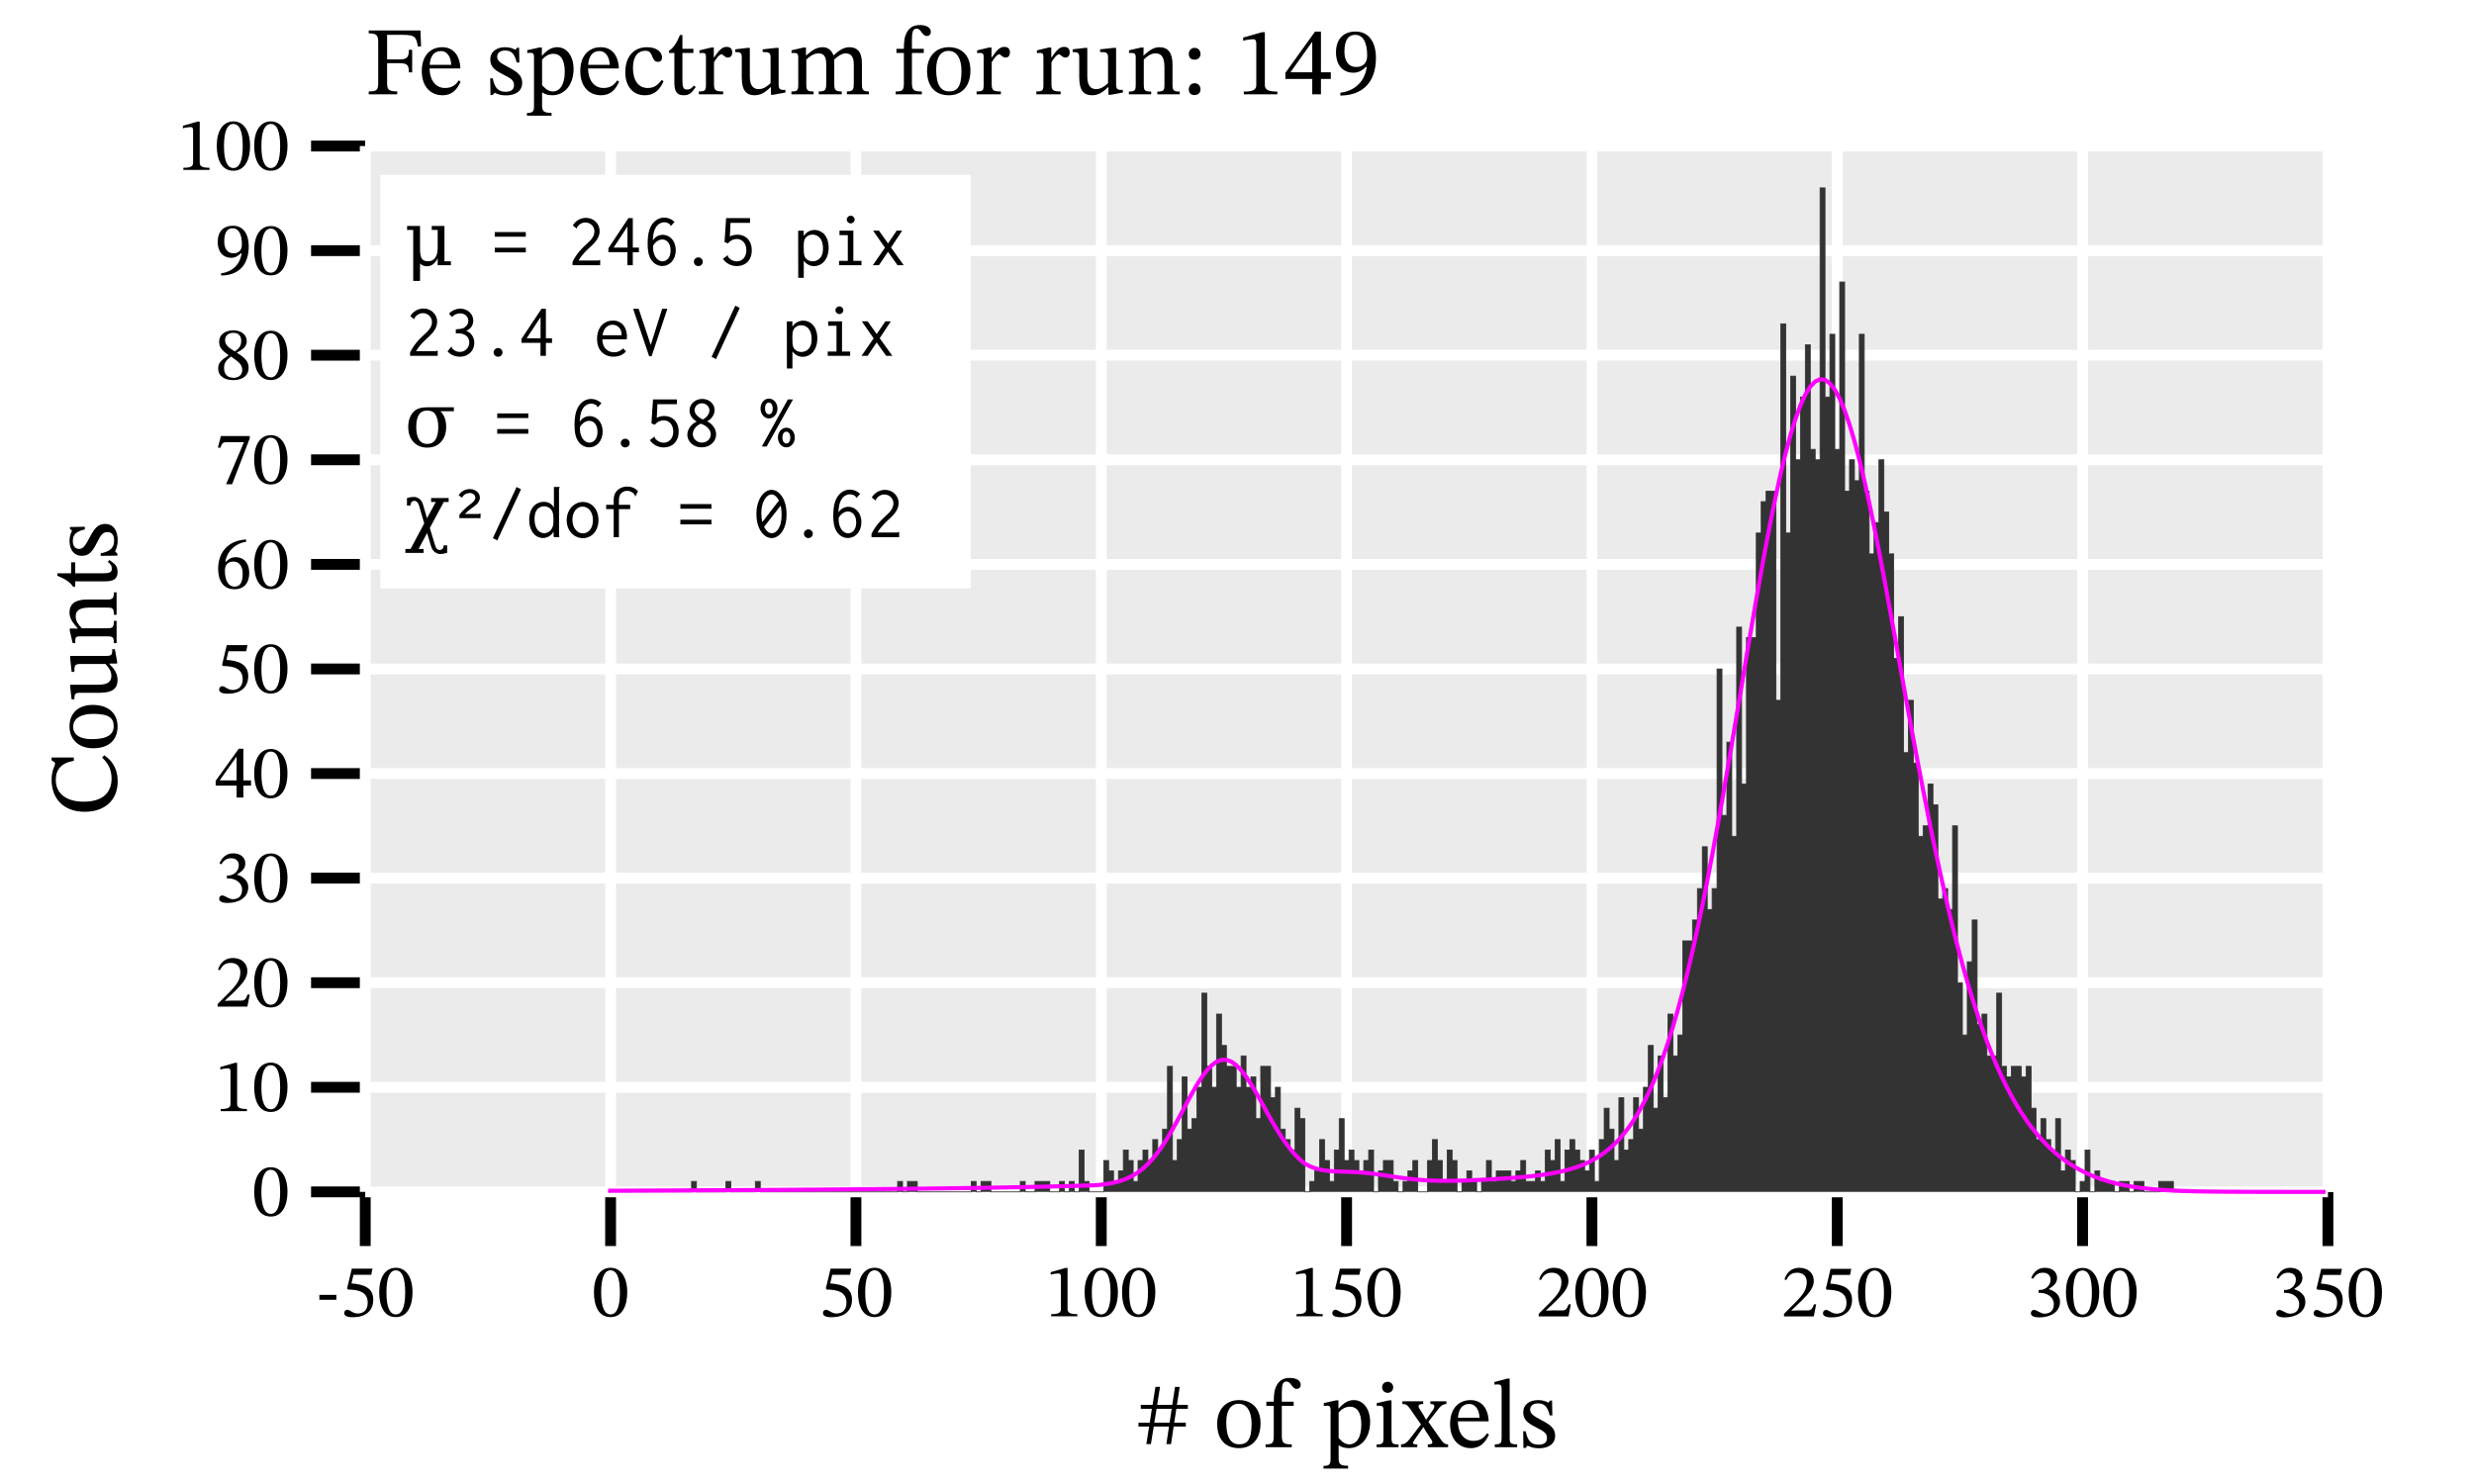 <?xml version="1.0" encoding="UTF-8" standalone="no"?>
<svg
   width="600pt"
   height="360pt"
   viewBox="0 0 600 360"
   version="1.1"
   id="svg216"
   sodipodi:docname="fe_spec_run_149_chip_3.pdf"
   xmlns:inkscape="http://www.inkscape.org/namespaces/inkscape"
   xmlns:sodipodi="http://sodipodi.sourceforge.net/DTD/sodipodi-0.dtd"
   xmlns:xlink="http://www.w3.org/1999/xlink"
   xmlns="http://www.w3.org/2000/svg"
   xmlns:svg="http://www.w3.org/2000/svg">
  <sodipodi:namedview
     id="namedview216"
     pagecolor="#ffffff"
     bordercolor="#666666"
     borderopacity="1.0"
     inkscape:showpageshadow="2"
     inkscape:pageopacity="0.0"
     inkscape:pagecheckerboard="0"
     inkscape:deskcolor="#d1d1d1"
     inkscape:document-units="pt" />
  <defs
     id="defs60">
    <g
       id="g60">
      <g
         id="glyph-0-0">
        <path
           d="M 7.75 0 L 7.75 -0.703 C 5.922 -0.703 5.297 -0.984 5.297 -2.594 L 5.297 -7.547 L 8.078 -7.547 C 10.109 -7.547 10.578 -7.234 10.578 -5.328 L 11.375 -5.328 L 11.375 -10.797 L 10.578 -10.797 C 10.578 -8.891 10.109 -8.453 8.078 -8.453 L 5.297 -8.453 L 5.297 -14.422 L 9.047 -14.422 C 12.141 -14.422 12.344 -13.859 12.766 -11.609 L 13.531 -11.609 L 13.391 -15.484 L 0.844 -15.484 L 0.844 -14.781 C 2.547 -14.781 3.141 -14.438 3.141 -12.812 L 3.141 -2.734 C 3.141 -0.984 2.75 -0.703 0.844 -0.703 L 0.844 0 Z M 7.75 0 "
           id="path1" />
      </g>
      <g
         id="glyph-0-1">
        <path
           d="M 5.812 0.234 C 8.25 0.234 9.375 -1.25 10.219 -3.047 L 9.781 -3.375 C 9.031 -2.375 8.297 -1.531 6.391 -1.531 C 4.453 -1.531 2.734 -3.062 2.688 -6.266 L 10.156 -6.266 C 10.031 -9.562 8.344 -11.422 5.766 -11.422 C 3.016 -11.422 0.797 -9.547 0.797 -5.609 C 0.797 -1.812 3 0.234 5.812 0.234 Z M 2.703 -7.141 C 2.875 -9.281 3.766 -10.484 5.422 -10.484 C 7.094 -10.484 7.875 -8.891 7.938 -7.141 Z M 2.703 -7.141 "
           id="path2" />
      </g>
      <g
         id="glyph-0-2">
        <path
           d="M 0.984 0.188 L 1.484 0.188 L 1.984 -0.359 L 2.031 -0.359 C 2.641 -0.094 3.344 0.266 4.719 0.266 C 6.828 0.266 8.672 -0.594 8.672 -2.797 C 8.672 -4.547 7.516 -5.422 5.375 -6.547 C 3.391 -7.562 2.609 -8.156 2.609 -9.078 C 2.609 -10.125 3.438 -10.625 4.531 -10.625 C 5.969 -10.625 6.828 -9.938 7.344 -7.703 L 7.984 -7.703 L 7.922 -11.312 L 7.453 -11.312 L 7.047 -10.812 L 7.016 -10.812 C 6.438 -11.094 5.719 -11.422 4.547 -11.422 C 2.516 -11.422 0.938 -10.391 0.938 -8.453 C 0.938 -6.719 1.906 -5.891 4.047 -4.812 C 6.25 -3.719 6.688 -3.281 6.688 -2.172 C 6.688 -1.062 5.844 -0.609 4.672 -0.609 C 2.922 -0.609 2.031 -1.438 1.531 -3.859 L 0.922 -3.859 Z M 0.984 0.188 "
           id="path3" />
      </g>
      <g
         id="glyph-0-3">
        <path
           d="M 6.484 5.188 L 6.484 4.5 C 4.641 4.5 4.188 4.188 4.188 2.656 L 4.188 -0.422 L 4.281 -0.422 C 4.969 0.047 5.766 0.234 6.672 0.234 C 9.5 0.234 11.828 -2.141 11.828 -6.156 C 11.828 -9.234 10.203 -11.422 7.875 -11.422 C 6.484 -11.422 5.344 -10.703 4.219 -9.375 L 4.141 -9.375 L 4.141 -11.359 L 3.562 -11.359 L 0.594 -10.703 L 0.594 -10.016 C 0.594 -10.016 1.031 -10.062 1.344 -10.062 C 2.125 -10.062 2.234 -9.75 2.234 -8.859 L 2.234 2.797 C 2.234 4.125 2 4.531 0.516 4.531 L 0.516 5.188 Z M 6.781 -0.688 C 5.469 -0.688 4.641 -1.75 4.188 -2.234 L 4.188 -8.391 C 4.641 -8.984 5.656 -9.828 6.906 -9.828 C 8.641 -9.828 9.688 -8.453 9.688 -5.484 C 9.688 -2.219 8.438 -0.688 6.781 -0.688 Z M 6.781 -0.688 "
           id="path4" />
      </g>
      <g
         id="glyph-0-4">
        <path
           d="M 9.609 -3.484 C 8.547 -2.125 7.75 -1.531 6.219 -1.531 C 3.797 -1.531 2.641 -3.562 2.641 -6.438 C 2.641 -9.141 3.797 -10.562 5.703 -10.562 C 7.734 -10.562 6.953 -7.875 8.688 -7.875 C 9.359 -7.875 9.688 -8.25 9.688 -8.938 C 9.688 -10.297 8.312 -11.422 6.109 -11.422 C 2.703 -11.422 0.781 -9.031 0.781 -5.328 C 0.781 -2.047 2.547 0.234 5.484 0.234 C 8.016 0.234 9.172 -1.25 10.062 -3.156 Z M 9.609 -3.484 "
           id="path5" />
      </g>
      <g
         id="glyph-0-5">
        <path
           d="M 6.906 -2.125 C 6.312 -1.453 6.016 -1.156 5.25 -1.156 C 4.328 -1.156 4.125 -1.719 4.125 -3.391 L 4.125 -10.031 L 6.781 -10.031 L 6.781 -11.031 L 4.125 -11.031 L 4.125 -14.375 L 3.531 -14.375 C 2.688 -12.375 1.984 -11.266 0.875 -10.578 L 0.875 -10.031 L 2.172 -10.031 L 2.172 -2.734 C 2.172 -0.609 2.844 0.234 4.438 0.234 C 5.938 0.234 6.438 -0.469 7.344 -1.75 Z M 6.906 -2.125 "
           id="path6" />
      </g>
      <g
         id="glyph-0-6">
        <path
           d="M 6.578 0 L 6.578 -0.688 C 4.812 -0.688 4.359 -0.922 4.359 -2.406 L 4.359 -7.781 C 4.922 -8.719 5.672 -9.703 6.219 -9.703 C 6.5 -9.703 6.969 -8.906 7.75 -8.906 C 8.266 -8.906 8.781 -9.281 8.781 -10.172 C 8.781 -10.984 8.344 -11.5 7.422 -11.5 C 6.297 -11.5 5.578 -10.672 4.375 -8.938 L 4.312 -8.938 L 4.312 -11.359 L 3.75 -11.359 L 0.828 -10.656 L 0.828 -9.984 C 0.828 -9.984 1.078 -10.031 1.562 -10.031 C 2.406 -10.031 2.406 -9.609 2.406 -8.766 L 2.406 -2.281 C 2.406 -0.969 2.234 -0.688 0.688 -0.688 L 0.688 0 Z M 6.578 0 "
           id="path7" />
      </g>
      <g
         id="glyph-0-7">
        <path
           d="M 5.234 0.234 C 6.734 0.234 7.844 -0.469 9.094 -1.703 L 9.219 -1.703 L 9.219 0.125 L 9.734 0.125 L 12.719 -0.422 L 12.719 -1.062 L 12.484 -1.062 C 11.359 -1.062 11.078 -1.219 11.078 -2.609 L 11.078 -11.266 L 10.516 -11.266 L 7.203 -10.906 L 7.203 -10.25 C 8.719 -10.25 9.125 -10.125 9.125 -8.891 L 9.125 -2.688 C 8.172 -1.859 7.422 -1.266 6.219 -1.266 C 5 -1.266 4.094 -1.984 4.094 -4.375 L 4.094 -11.266 L 3.578 -11.266 L 0.547 -10.906 L 0.547 -10.25 C 1.812 -10.219 2.141 -10.125 2.141 -8.859 L 2.141 -4.078 C 2.141 -0.875 3.281 0.234 5.234 0.234 Z M 5.234 0.234 "
           id="path8" />
      </g>
      <g
         id="glyph-0-8">
        <path
           d="M 12.953 0 L 12.953 -0.688 C 11.266 -0.688 11.141 -1.109 11.141 -2.734 L 11.141 -8.453 C 11.922 -9.125 12.891 -9.922 13.859 -9.922 C 14.969 -9.922 15.875 -9.406 15.875 -7.25 L 15.875 -2.734 C 15.875 -1.297 15.812 -0.688 14.203 -0.688 L 14.203 0 L 19.531 0 L 19.531 -0.688 C 17.906 -0.688 17.844 -1.25 17.844 -2.734 L 17.844 -7.547 C 17.844 -10.391 16.641 -11.422 14.797 -11.422 C 13.547 -11.422 12.344 -10.75 11.047 -9.469 L 10.953 -9.469 C 10.484 -10.609 9.688 -11.422 8.344 -11.422 C 6.734 -11.422 5.656 -10.562 4.375 -9.453 L 4.281 -9.453 L 4.281 -11.359 L 3.719 -11.359 L 0.781 -10.672 L 0.781 -9.984 C 0.781 -9.984 1.062 -10.031 1.406 -10.031 C 2.078 -10.031 2.406 -9.828 2.406 -8.984 L 2.406 -2.375 C 2.406 -0.969 2.234 -0.688 0.75 -0.688 L 0.75 0 L 6.125 0 L 6.125 -0.688 C 4.672 -0.688 4.359 -0.969 4.359 -2.281 L 4.359 -8.406 C 5.016 -9.047 6.078 -9.922 7.297 -9.922 C 8.391 -9.922 9.188 -9.406 9.188 -7.406 L 9.188 -2.734 C 9.188 -1.078 9.047 -0.688 7.375 -0.688 L 7.375 0 Z M 12.953 0 "
           id="path9" />
      </g>
      <g
         id="glyph-0-9">
        <path
           d="M 6.766 0 L 6.766 -0.688 C 4.812 -0.688 4.359 -0.969 4.359 -2.797 L 4.359 -10.031 L 7.234 -10.031 L 7.234 -11.031 L 4.359 -11.031 L 4.359 -13.234 C 4.359 -15.219 4.625 -15.922 5.484 -15.922 C 6.062 -15.922 6.391 -15.5 6.688 -15.062 C 7.047 -14.609 7.344 -14.141 7.969 -14.141 C 8.5 -14.141 8.938 -14.469 8.938 -15.156 C 8.938 -16.219 7.828 -16.797 6.297 -16.797 C 4.641 -16.797 3.797 -16.156 3.156 -15.078 C 2.609 -14.094 2.422 -13.172 2.406 -11.031 L 0.609 -11.031 L 0.609 -10.031 L 2.406 -10.031 L 2.406 -2.797 C 2.406 -0.969 2.141 -0.688 0.422 -0.688 L 0.422 0 Z M 6.766 0 "
           id="path10" />
      </g>
      <g
         id="glyph-0-10">
        <path
           d="M 6.078 0.234 C 9.141 0.234 11.312 -1.844 11.312 -5.797 C 11.312 -9.281 9.312 -11.422 6.078 -11.422 C 2.891 -11.422 0.797 -9.125 0.797 -5.703 C 0.797 -1.891 2.781 0.234 6.078 0.234 Z M 6.172 -0.703 C 4.141 -0.688 3 -2.266 3 -6.016 C 3 -9.031 4.188 -10.531 5.984 -10.531 C 8.078 -10.531 9.141 -8.578 9.141 -5.672 C 9.141 -1.844 8.109 -0.703 6.172 -0.703 Z M 6.172 -0.703 "
           id="path11" />
      </g>
      <g
         id="glyph-0-11">
        <path
           d="M 13.078 0 L 13.078 -0.656 C 11.5 -0.656 11.328 -1.062 11.328 -2.375 L 11.328 -7.234 C 11.328 -9.938 10.328 -11.422 8.172 -11.422 C 6.688 -11.422 5.656 -10.578 4.375 -9.453 L 4.281 -9.453 L 4.312 -11.359 L 3.766 -11.359 L 0.781 -10.672 L 0.781 -9.984 C 0.781 -9.984 1.016 -10.031 1.406 -10.031 C 2.047 -10.031 2.406 -9.844 2.406 -9 L 2.406 -2.375 C 2.406 -1.062 2.328 -0.656 0.75 -0.656 L 0.75 0 L 6.156 0 L 6.156 -0.656 C 4.453 -0.656 4.359 -1.062 4.359 -2.375 L 4.359 -8.438 C 5.062 -9.078 5.938 -9.922 7.203 -9.922 C 8.266 -9.922 9.375 -9.469 9.375 -6.641 L 9.375 -2.375 C 9.375 -1.062 9.312 -0.656 7.641 -0.656 L 7.641 0 Z M 13.078 0 "
           id="path12" />
      </g>
      <g
         id="glyph-0-12">
        <path
           d="M 3.094 0.188 C 4.031 0.188 4.547 -0.453 4.547 -1.172 C 4.547 -1.984 4.031 -2.688 3.109 -2.688 C 2.234 -2.688 1.703 -2 1.703 -1.203 C 1.703 -0.406 2.141 0.188 3.094 0.188 Z M 3.094 -8.391 C 4.031 -8.391 4.547 -9.031 4.547 -9.75 C 4.547 -10.562 4.031 -11.266 3.109 -11.266 C 2.234 -11.266 1.703 -10.578 1.703 -9.781 C 1.703 -8.984 2.141 -8.391 3.094 -8.391 Z M 3.094 -8.391 "
           id="path13" />
      </g>
      <g
         id="glyph-0-13">
        <path
           d="M 10.031 0 L 10.031 -0.656 C 7.875 -0.656 7 -1.078 7 -2.234 L 7 -15.062 L 6.312 -15.062 L 1.75 -13.766 L 1.75 -12.984 C 2.469 -13.219 3.672 -13.359 4.141 -13.359 C 4.734 -13.359 4.922 -13.031 4.922 -12.203 L 4.922 -2.234 C 4.922 -1.062 4.094 -0.656 1.891 -0.656 L 1.891 0 Z M 10.031 0 "
           id="path14" />
      </g>
      <g
         id="glyph-0-14">
        <path
           d="M 8.938 0 L 8.938 -3.719 L 11.328 -3.719 L 11.328 -5.344 L 8.938 -5.344 L 8.938 -15.203 L 7.5 -15.203 L 0.312 -5.203 L 0.312 -3.719 L 6.828 -3.719 L 6.828 0 Z M 1.609 -5.438 L 6.734 -12.625 L 6.828 -12.625 L 6.828 -5.344 L 1.609 -5.344 Z M 1.609 -5.438 "
           id="path15" />
      </g>
      <g
         id="glyph-0-15">
        <path
           d="M 2 0.312 C 7.203 0.266 10.609 -2.734 10.609 -8.812 C 10.609 -12.297 9.172 -15.219 5.656 -15.219 C 2.688 -15.219 0.922 -13.359 0.922 -10.172 C 0.922 -7.062 2.594 -5.234 5.156 -5.234 C 6.344 -5.234 7.188 -5.719 8.25 -6.688 L 8.391 -6.672 C 7.875 -2.844 5.203 -0.75 1.953 -0.375 Z M 5.859 -6.625 C 3.906 -6.625 2.969 -8.125 2.969 -10.328 C 2.969 -13.344 4.031 -14.422 5.562 -14.422 C 7.641 -14.422 8.484 -12.328 8.484 -9.375 C 8.484 -7.344 7.234 -6.625 5.859 -6.625 Z M 5.859 -6.625 "
           id="path16" />
      </g>
      <g
         id="glyph-0-16">
        <path
           d="M 3.766 -0.75 L 4.453 -5 L 8.156 -5 L 7.516 -0.75 L 8.641 -0.75 L 9.281 -5 L 12.234 -5 L 12.234 -5.938 L 9.422 -5.938 L 9.938 -9.312 L 12.719 -9.312 L 12.719 -10.266 L 10.078 -10.266 L 10.75 -14.625 L 9.609 -14.625 L 8.953 -10.266 L 5.281 -10.266 L 5.984 -14.656 L 4.859 -14.625 L 4.172 -10.266 L 1.312 -10.266 L 1.312 -9.312 L 4 -9.312 L 3.484 -5.938 L 0.75 -5.938 L 0.75 -5 L 3.328 -5 L 2.656 -0.75 Z M 4.594 -5.938 L 5.141 -9.312 L 8.812 -9.312 L 8.297 -5.938 Z M 4.594 -5.938 "
           id="path17" />
      </g>
      <g
         id="glyph-0-17">
        <path
           d="M 6.062 0 L 6.062 -0.656 C 4.484 -0.656 4.359 -1.016 4.359 -2.375 L 4.359 -11.359 L 3.75 -11.359 L 0.781 -10.703 L 0.781 -10.016 C 0.781 -10.016 1.031 -10.062 1.359 -10.062 C 2.047 -10.062 2.406 -9.969 2.406 -8.953 L 2.406 -2.375 C 2.406 -1.031 2.328 -0.656 0.75 -0.656 L 0.75 0 Z M 3.422 -13.188 C 4.234 -13.188 4.766 -13.812 4.766 -14.531 C 4.766 -15.25 4.234 -15.859 3.422 -15.859 C 2.594 -15.859 2.078 -15.25 2.078 -14.531 C 2.078 -13.812 2.609 -13.188 3.422 -13.188 Z M 3.422 -13.188 "
           id="path18" />
      </g>
      <g
         id="glyph-0-18">
        <path
           d="M 11.359 0 L 11.359 -0.688 C 10.484 -0.688 10.125 -1.109 9.469 -2.047 L 6.578 -6.156 L 9.078 -9.359 C 9.609 -10.031 10.156 -10.469 10.953 -10.469 L 10.953 -11.141 L 7.062 -11.141 L 7.062 -10.484 C 7.828 -10.484 8.031 -10.266 8.031 -9.922 C 8.031 -9.547 7.828 -9.188 7.188 -8.312 L 6.078 -6.719 L 5.984 -6.719 L 5.422 -7.75 C 4.625 -9.078 4.188 -9.562 4.188 -9.938 C 4.188 -10.297 4.578 -10.484 5.328 -10.484 L 5.328 -11.141 L 0.266 -11.141 L 0.266 -10.469 C 1.219 -10.469 1.516 -10.219 2.328 -9.047 L 4.781 -5.531 L 1.953 -1.859 C 1.172 -0.938 0.75 -0.688 -0.047 -0.688 L -0.047 0 L 3.891 0 L 3.891 -0.688 C 3.109 -0.688 2.828 -0.781 2.828 -1.031 C 2.828 -1.219 3.156 -1.656 3.391 -2.031 L 5.328 -4.812 L 5.422 -4.812 L 5.891 -3.984 L 7.375 -1.703 C 7.5 -1.516 7.547 -1.359 7.547 -1.203 C 7.547 -0.797 7.25 -0.688 6.438 -0.688 L 6.438 0 Z M 11.359 0 "
           id="path19" />
      </g>
      <g
         id="glyph-0-19">
        <path
           d="M 6.125 0 L 6.125 -0.688 C 4.438 -0.688 4.312 -1.016 4.312 -2.375 L 4.312 -16.641 L 3.719 -16.641 L 0.609 -15.812 L 0.609 -15.172 C 0.609 -15.172 0.969 -15.219 1.359 -15.219 C 1.953 -15.219 2.359 -15.172 2.359 -14.203 L 2.359 -2.375 C 2.359 -1.062 2.266 -0.688 0.703 -0.688 L 0.703 0 Z M 6.125 0 "
           id="path20" />
      </g>
      <g
         id="glyph-1-0">
        <path
           d="M 4.953 -4 L 4.953 -5.188 L 0.828 -5.188 L 0.828 -4 Z M 4.953 -4 "
           id="path21" />
      </g>
      <g
         id="glyph-1-1">
        <path
           d="M 3.188 0.234 C 6.109 0.234 8.125 -1.188 8.125 -4.016 C 8.125 -6.891 5.859 -7.75 2.844 -7.969 L 3.328 -10.062 L 7.641 -10.062 L 7.938 -11.547 L 2.922 -11.547 L 1.781 -6.766 L 2 -6.484 C 4.422 -6.438 6.781 -6 6.781 -3.281 C 6.781 -1.375 5.625 -0.672 4.328 -0.672 C 3.156 -0.672 2.547 -1.578 1.812 -1.578 C 1.359 -1.578 1.078 -1.203 1.078 -0.781 C 1.078 -0.109 1.781 0.234 3.188 0.234 Z M 3.188 0.234 "
           id="path22" />
      </g>
      <g
         id="glyph-1-2">
        <path
           d="M 4.531 0.203 C 7.406 0.203 8.578 -2.672 8.578 -5.812 C 8.578 -9.578 6.922 -11.766 4.562 -11.766 C 1.906 -11.766 0.5 -9.344 0.5 -5.859 C 0.5 -2.625 1.578 0.203 4.531 0.203 Z M 4.531 -0.453 C 3.062 -0.453 2.25 -2.219 2.25 -5.766 C 2.25 -9.406 3.062 -11.141 4.516 -11.141 C 6.016 -11.141 6.797 -9.422 6.797 -5.703 C 6.797 -2.188 5.969 -0.453 4.531 -0.453 Z M 4.531 -0.453 "
           id="path23" />
      </g>
      <g
         id="glyph-1-3">
        <path
           d="M 7.812 0 L 7.812 -0.516 C 6.125 -0.516 5.438 -0.844 5.438 -1.734 L 5.438 -11.719 L 4.906 -11.719 L 1.359 -10.703 L 1.359 -10.094 C 1.922 -10.281 2.859 -10.391 3.219 -10.391 C 3.688 -10.391 3.828 -10.141 3.828 -9.5 L 3.828 -1.734 C 3.828 -0.828 3.188 -0.516 1.469 -0.516 L 1.469 0 Z M 7.812 0 "
           id="path24" />
      </g>
      <g
         id="glyph-1-4">
        <path
           d="M 7.922 0 L 8.5 -2.938 L 7.969 -2.938 C 7.547 -1.828 7.312 -1.453 6.344 -1.453 L 3.797 -1.453 L 2.516 -1.391 L 2.516 -1.484 L 4.938 -3.781 C 6.875 -5.734 7.922 -7 7.922 -8.625 C 7.922 -10.562 6.469 -11.797 4.406 -11.797 C 2.625 -11.797 1.375 -10.781 0.812 -9 L 1.25 -8.812 C 1.922 -10.188 2.734 -10.609 3.922 -10.609 C 5.328 -10.609 6.219 -9.734 6.219 -8.359 C 6.219 -6.438 5.297 -5.281 3.484 -3.406 L 0.703 -0.625 L 0.703 0 Z M 7.922 0 "
           id="path25" />
      </g>
      <g
         id="glyph-1-5">
        <path
           d="M 3.141 0.234 C 5.812 0.234 8.141 -1.047 8.141 -3.562 C 8.141 -5.188 6.906 -6.156 5.438 -6.609 L 5.438 -6.672 C 6.594 -7.406 7.422 -8.078 7.422 -9.344 C 7.422 -10.734 6.344 -11.797 4.469 -11.797 C 2.969 -11.797 1.828 -10.953 1.156 -9.359 L 1.578 -9.125 C 2.203 -10.094 2.875 -10.609 3.984 -10.609 C 5.109 -10.609 5.844 -9.984 5.844 -8.906 C 5.844 -7.422 4.547 -6.422 3.297 -6.422 L 2.953 -6.422 L 2.953 -5.719 L 3.312 -5.719 C 5.078 -5.719 6.641 -4.641 6.641 -3 C 6.641 -1.203 5.516 -0.672 4.359 -0.672 C 3.422 -0.672 2.531 -1.578 1.797 -1.578 C 1.312 -1.578 1.078 -1.156 1.078 -0.766 C 1.078 -0.297 1.484 0.234 3.141 0.234 Z M 3.141 0.234 "
           id="path26" />
      </g>
      <g
         id="glyph-1-6">
        <path
           d="M 6.953 0 L 6.953 -2.891 L 8.812 -2.891 L 8.812 -4.156 L 6.953 -4.156 L 6.953 -11.828 L 5.828 -11.828 L 0.234 -4.047 L 0.234 -2.891 L 5.312 -2.891 L 5.312 0 Z M 1.25 -4.234 L 5.234 -9.828 L 5.312 -9.828 L 5.312 -4.156 L 1.25 -4.156 Z M 1.25 -4.234 "
           id="path27" />
      </g>
      <g
         id="glyph-1-7">
        <path
           d="M 4.75 0.219 C 7.062 0.219 8.375 -1.234 8.375 -3.719 C 8.375 -6.125 7.078 -7.562 5.078 -7.562 C 4.125 -7.562 3.453 -7.172 2.688 -6.438 L 2.562 -6.453 C 3.031 -9.125 5.078 -10.922 7.641 -11.312 L 7.609 -11.844 C 3.672 -11.672 0.828 -9.125 0.828 -4.703 C 0.828 -2.016 2.016 0.219 4.75 0.219 Z M 4.828 -0.422 C 3.219 -0.422 2.469 -2.047 2.469 -4.328 C 2.469 -5.922 3.469 -6.5 4.531 -6.5 C 6.047 -6.5 6.781 -5.219 6.781 -3.578 C 6.781 -1.25 6.047 -0.422 4.828 -0.422 Z M 4.828 -0.422 "
           id="path28" />
      </g>
      <g
         id="glyph-1-8">
        <path
           d="M 4.219 0.141 L 8.5 -10.984 L 8.5 -11.547 L 1.5 -11.547 L 0.766 -8.75 L 1.344 -8.688 C 1.828 -9.875 1.984 -10.062 3 -10.062 L 7.094 -10.062 L 2.766 0.141 Z M 4.219 0.141 "
           id="path29" />
      </g>
      <g
         id="glyph-1-9">
        <path
           d="M 4.516 0.219 C 6.688 0.219 8.219 -0.828 8.219 -2.75 C 8.219 -4.219 7.531 -5.094 5.406 -6.391 L 5.406 -6.453 C 7.109 -7.391 7.766 -7.984 7.766 -9.328 C 7.766 -10.781 6.375 -11.859 4.562 -11.859 C 2.547 -11.859 1.078 -10.812 1.078 -9.141 C 1.078 -7.906 1.484 -7.141 3.359 -5.844 L 3.359 -5.797 C 1.656 -4.656 0.844 -4.062 0.844 -2.609 C 0.844 -0.734 2.375 0.219 4.516 0.219 Z M 3.922 -5.5 C 6.125 -4.062 6.672 -3.391 6.672 -2.219 C 6.672 -0.969 5.719 -0.344 4.578 -0.344 C 3.188 -0.344 2.266 -1.094 2.266 -2.75 C 2.266 -4.016 2.859 -4.656 3.922 -5.5 Z M 4.844 -6.75 C 3.203 -7.734 2.516 -8.391 2.516 -9.469 C 2.516 -10.594 3.281 -11.25 4.531 -11.25 C 5.703 -11.25 6.422 -10.578 6.422 -9.359 C 6.422 -8.188 6.047 -7.484 4.844 -6.75 Z M 4.844 -6.75 "
           id="path30" />
      </g>
      <g
         id="glyph-1-10">
        <path
           d="M 1.562 0.234 C 5.609 0.203 8.25 -2.125 8.25 -6.859 C 8.25 -9.562 7.125 -11.844 4.406 -11.844 C 2.094 -11.844 0.719 -10.391 0.719 -7.922 C 0.719 -5.5 2.016 -4.062 4.016 -4.062 C 4.938 -4.062 5.594 -4.453 6.422 -5.203 L 6.531 -5.188 C 6.125 -2.219 4.047 -0.594 1.516 -0.297 Z M 4.562 -5.156 C 3.047 -5.156 2.312 -6.328 2.312 -8.031 C 2.312 -10.375 3.141 -11.219 4.328 -11.219 C 5.938 -11.219 6.594 -9.578 6.594 -7.297 C 6.594 -5.719 5.625 -5.156 4.562 -5.156 Z M 4.562 -5.156 "
           id="path31" />
      </g>
      <g
         id="glyph-2-0">
        <path
           d="M 0.266 -8.578 C 0.266 -11.656 -1.109 -13.625 -3.016 -14.891 L -3.516 -14.328 C -2.078 -13 -1.219 -11.422 -1.219 -9.266 C -1.219 -5.938 -3.25 -3.625 -7.969 -3.625 C -12.156 -3.625 -14.75 -5.531 -14.75 -8.938 C -14.75 -11.359 -13.453 -13.031 -10.375 -13.547 L -10.375 -14.344 L -15.766 -14.344 L -15.766 -13.641 C -15.297 -13.359 -14.922 -13.219 -14.922 -12.844 C -14.922 -12.25 -15.766 -11.375 -15.766 -8.906 C -15.766 -4.375 -12.859 -1.172 -7.734 -1.172 C -3.141 -1.172 0.266 -3.719 0.266 -8.578 Z M 0.266 -8.578 "
           id="path32" />
      </g>
      <g
         id="glyph-2-1">
        <path
           d="M 0.234 -6.078 C 0.234 -9.141 -1.844 -11.312 -5.797 -11.312 C -9.281 -11.312 -11.422 -9.312 -11.422 -6.078 C -11.422 -2.891 -9.125 -0.797 -5.703 -0.797 C -1.891 -0.797 0.234 -2.781 0.234 -6.078 Z M -0.703 -6.172 C -0.688 -4.141 -2.266 -3 -6.016 -3 C -9.031 -3 -10.531 -4.188 -10.531 -5.984 C -10.531 -8.078 -8.578 -9.141 -5.672 -9.141 C -1.844 -9.141 -0.703 -8.109 -0.703 -6.172 Z M -0.703 -6.172 "
           id="path33" />
      </g>
      <g
         id="glyph-2-2">
        <path
           d="M 0.234 -5.234 C 0.234 -6.734 -0.469 -7.844 -1.703 -9.094 L -1.703 -9.219 L 0.125 -9.219 L 0.125 -9.734 L -0.422 -12.719 L -1.062 -12.719 L -1.062 -12.484 C -1.062 -11.359 -1.219 -11.078 -2.609 -11.078 L -11.266 -11.078 L -11.266 -10.516 L -10.906 -7.203 L -10.25 -7.203 C -10.25 -8.719 -10.125 -9.125 -8.891 -9.125 L -2.688 -9.125 C -1.859 -8.172 -1.266 -7.422 -1.266 -6.219 C -1.266 -5 -1.984 -4.094 -4.375 -4.094 L -11.266 -4.094 L -11.266 -3.578 L -10.906 -0.547 L -10.25 -0.547 C -10.219 -1.812 -10.125 -2.141 -8.859 -2.141 L -4.078 -2.141 C -0.875 -2.141 0.234 -3.281 0.234 -5.234 Z M 0.234 -5.234 "
           id="path34" />
      </g>
      <g
         id="glyph-2-3">
        <path
           d="M 0 -13.078 L -0.656 -13.078 C -0.656 -11.5 -1.062 -11.328 -2.375 -11.328 L -7.234 -11.328 C -9.938 -11.328 -11.422 -10.328 -11.422 -8.172 C -11.422 -6.688 -10.578 -5.656 -9.453 -4.375 L -9.453 -4.281 L -11.359 -4.312 L -11.359 -3.766 L -10.672 -0.781 L -9.984 -0.781 C -9.984 -0.781 -10.031 -1.016 -10.031 -1.406 C -10.031 -2.047 -9.844 -2.406 -9 -2.406 L -2.375 -2.406 C -1.062 -2.406 -0.656 -2.328 -0.656 -0.75 L 0 -0.75 L 0 -6.156 L -0.656 -6.156 C -0.656 -4.453 -1.062 -4.359 -2.375 -4.359 L -8.438 -4.359 C -9.078 -5.062 -9.922 -5.938 -9.922 -7.203 C -9.922 -8.266 -9.469 -9.375 -6.641 -9.375 L -2.375 -9.375 C -1.062 -9.375 -0.656 -9.312 -0.656 -7.641 L 0 -7.641 Z M 0 -13.078 "
           id="path35" />
      </g>
      <g
         id="glyph-2-4">
        <path
           d="M -2.125 -6.906 C -1.453 -6.312 -1.156 -6.016 -1.156 -5.25 C -1.156 -4.328 -1.719 -4.125 -3.391 -4.125 L -10.031 -4.125 L -10.031 -6.781 L -11.031 -6.781 L -11.031 -4.125 L -14.375 -4.125 L -14.375 -3.531 C -12.375 -2.688 -11.266 -1.984 -10.578 -0.875 L -10.031 -0.875 L -10.031 -2.172 L -2.734 -2.172 C -0.609 -2.172 0.234 -2.844 0.234 -4.438 C 0.234 -5.938 -0.469 -6.438 -1.75 -7.344 Z M -2.125 -6.906 "
           id="path36" />
      </g>
      <g
         id="glyph-2-5">
        <path
           d="M 0.188 -0.984 L 0.188 -1.484 L -0.359 -1.984 L -0.359 -2.031 C -0.094 -2.641 0.266 -3.344 0.266 -4.719 C 0.266 -6.828 -0.594 -8.672 -2.797 -8.672 C -4.547 -8.672 -5.422 -7.516 -6.547 -5.375 C -7.562 -3.391 -8.156 -2.609 -9.078 -2.609 C -10.125 -2.609 -10.625 -3.438 -10.625 -4.531 C -10.625 -5.969 -9.938 -6.828 -7.703 -7.344 L -7.703 -7.984 L -11.312 -7.922 L -11.312 -7.453 L -10.812 -7.047 L -10.812 -7.016 C -11.094 -6.438 -11.422 -5.719 -11.422 -4.547 C -11.422 -2.516 -10.391 -0.938 -8.453 -0.938 C -6.719 -0.938 -5.891 -1.906 -4.812 -4.047 C -3.719 -6.25 -3.281 -6.688 -2.172 -6.688 C -1.062 -6.688 -0.609 -5.844 -0.609 -4.672 C -0.609 -2.922 -1.438 -2.031 -3.859 -1.531 L -3.859 -0.922 Z M 0.188 -0.984 "
           id="path37" />
      </g>
      <g
         id="glyph-3-0">
        <path
           d="M 6.609 -9.516 L 9.688 -9.516 L 9.688 -0.938 L 11.25 -0.938 L 11.25 0 L 8.047 0 L 8.047 -1.688 C 7.734 -1.051 7.359 -0.566 6.922 -0.234 C 6.484 0.098 5.992 0.266 5.453 0.266 C 5.117 0.266 4.812 0.207 4.531 0.094 C 4.25 -0.008 3.992 -0.172 3.766 -0.391 L 3.766 3.812 L 2.109 3.812 L 2.109 -8.562 L 0.625 -8.562 L 0.625 -9.516 L 3.766 -9.516 L 3.766 -3.969 C 3.766 -2.812 3.906 -2.02 4.188 -1.594 C 4.477 -1.164 4.984 -0.953 5.703 -0.953 C 6.461 -0.953 7.039 -1.227 7.438 -1.781 C 7.844 -2.344 8.047 -3.16 8.047 -4.234 L 8.047 -8.562 L 6.609 -8.562 Z M 6.609 -9.516 "
           id="path38" />
      </g>
      <g
         id="glyph-3-1">
        <path
           d="M 5.516 -0.625 C 6.398 -0.625 7.066 -0.973 7.516 -1.672 C 7.961 -2.367 8.188 -3.398 8.188 -4.766 C 8.188 -5.992 7.961 -6.988 7.516 -7.75 C 7.117 -8.395 6.453 -8.719 5.516 -8.719 C 4.598 -8.719 3.93 -8.395 3.516 -7.75 C 3.066 -7.051 2.844 -6.055 2.844 -4.766 C 2.844 -3.398 3.066 -2.367 3.516 -1.672 C 3.973 -0.973 4.641 -0.625 5.516 -0.625 Z M 5.531 -9.516 C 7.969 -9.516 10.113 -9.516 11.969 -9.516 L 11.969 -8.562 L 8.703 -8.562 C 9.641 -7.645 10.109 -6.379 10.109 -4.766 C 10.109 -3.242 9.688 -2.023 8.844 -1.109 C 8.008 -0.191 6.898 0.266 5.516 0.266 C 4.129 0.266 3.016 -0.191 2.172 -1.109 C 1.328 -2.023 0.906 -3.238 0.906 -4.75 C 0.906 -6.27 1.328 -7.488 2.172 -8.406 C 2.848 -9.145 3.969 -9.516 5.531 -9.516 Z M 5.531 -9.516 "
           id="path39" />
      </g>
      <g
         id="glyph-3-2">
        <path
           d="M 4.625 2.859 L 4.625 3.812 L 0.219 3.812 L 0.219 2.859 L 1.469 2.859 L 4.781 -3.359 L 3.594 -7.453 C 3.414 -8.035 3.234 -8.395 3.047 -8.531 C 2.797 -8.719 2.625 -8.812 2.531 -8.812 C 2.176 -8.812 1.914 -8.727 1.75 -8.562 C 1.57 -8.375 1.469 -8.078 1.438 -7.672 L 0.594 -7.672 L 0.594 -9.5 C 0.883 -9.582 1.18 -9.648 1.484 -9.703 C 1.773 -9.742 2.062 -9.766 2.344 -9.766 C 2.695 -9.766 3.086 -9.629 3.516 -9.359 C 3.973 -9.066 4.305 -8.562 4.516 -7.844 L 5.453 -4.594 L 7.594 -8.547 L 6.453 -8.547 L 6.453 -9.5 L 10.703 -9.5 L 10.703 -8.547 L 9.531 -8.547 L 6.141 -2.25 L 7.344 1.75 C 7.52 2.332 7.695 2.695 7.875 2.844 C 8.125 3.02 8.297 3.109 8.391 3.109 C 8.754 3.109 9.02 3.023 9.188 2.859 C 9.352 2.68 9.457 2.391 9.5 1.984 L 10.344 1.984 L 10.344 3.797 C 10.039 3.879 9.742 3.945 9.453 4 C 9.148 4.051 8.859 4.078 8.578 4.078 C 8.223 4.078 7.832 3.938 7.406 3.656 C 6.957 3.363 6.629 2.859 6.422 2.141 L 5.484 -1.016 L 3.406 2.859 Z M 4.625 2.859 "
           id="path40" />
      </g>
      <g
         id="glyph-4-0">
        <path
           d="M 0.812 -8.031 L 0.812 -6.906 L 8.344 -6.906 L 8.344 -8.031 Z M 0.812 -4.234 L 0.812 -3.109 L 8.344 -3.109 L 8.344 -4.234 Z M 0.812 -4.234 "
           id="path41" />
      </g>
      <g
         id="glyph-4-1">
        <path
           d="M 1.406 -9.641 L 2.344 -8.891 C 2.453 -9.047 2.406 -9.172 2.516 -9.312 C 2.781 -9.734 3.469 -10.359 4.453 -10.359 C 5.688 -10.359 6.656 -9.422 6.656 -8.188 C 6.656 -6.797 5.484 -5.797 4.656 -5.047 C 3.359 -3.875 2.297 -2.688 1.344 -0.812 L 1.344 0 L 8.047 0 L 8.047 -1.266 C 7.922 -1.312 7.828 -1.234 7.797 -1.188 C 7.719 -1.125 7.672 -1.125 7.609 -1.125 L 2.797 -1.125 C 3.75 -2.766 5.094 -3.906 5.922 -4.672 C 6.75 -5.469 7.922 -6.641 7.922 -8.281 C 7.922 -10.062 6.469 -11.484 4.625 -11.484 C 3.312 -11.484 2.094 -10.797 1.406 -9.641 Z M 1.406 -9.641 "
           id="path42" />
      </g>
      <g
         id="glyph-4-2">
        <path
           d="M 5.734 -11.422 L 0.875 -4.109 L 0.875 -3.156 L 5.484 -3.156 L 5.484 0 L 6.797 0 L 6.797 -3.141 L 8.281 -3.141 L 8.281 -4.266 L 6.797 -4.266 L 6.797 -11.422 Z M 5.5 -9.391 L 5.5 -4.266 L 2.141 -4.266 Z M 5.5 -9.391 "
           id="path43" />
      </g>
      <g
         id="glyph-4-3">
        <path
           d="M 5.266 -11.547 C 3.891 -11.547 2.422 -10.703 1.703 -8.703 C 1.312 -7.625 1.234 -6.281 1.234 -5.188 C 1.234 -3.844 1.359 -2.422 2.094 -1.312 C 2.75 -0.312 3.781 0.203 4.781 0.203 C 6.531 0.203 8.047 -1.266 8.047 -3.625 C 8.047 -6 6.531 -7.375 4.906 -7.375 C 3.922 -7.375 2.984 -6.844 2.5 -6 C 2.562 -9.891 4.438 -10.406 5.266 -10.406 C 6.016 -10.406 6.531 -10 6.594 -9.938 C 6.703 -9.812 6.703 -9.641 6.875 -9.516 L 7.75 -10.5 C 7.094 -11.156 6.172 -11.547 5.266 -11.547 Z M 4.781 -6.234 C 5.703 -6.234 6.797 -5.516 6.797 -3.562 C 6.797 -1.781 5.812 -0.938 4.844 -0.938 C 3.453 -0.938 2.406 -2.562 2.547 -4.703 C 3.062 -5.641 3.938 -6.234 4.781 -6.234 Z M 4.781 -6.234 "
           id="path44" />
      </g>
      <g
         id="glyph-4-4">
        <path
           d="M 5.438 -0.844 C 5.438 -1.406 4.969 -1.891 4.359 -1.891 C 3.75 -1.891 3.281 -1.406 3.281 -0.844 C 3.281 -0.25 3.75 0.219 4.359 0.219 C 4.969 0.219 5.438 -0.25 5.438 -0.844 Z M 5.438 -0.844 "
           id="path45" />
      </g>
      <g
         id="glyph-4-5">
        <path
           d="M 1.938 -11.422 L 1.547 -5.609 L 2.359 -5.281 C 2.922 -5.969 3.719 -6.359 4.516 -6.359 C 5.703 -6.359 6.844 -5.438 6.844 -3.625 C 6.844 -1.875 5.75 -0.922 4.531 -0.922 C 3.297 -0.922 2.5 -1.844 2.438 -1.969 C 2.359 -2.109 2.453 -2.297 2.297 -2.406 L 1.156 -1.547 C 1.922 -0.422 3.188 0.219 4.547 0.219 C 6.531 0.219 8.156 -1.125 8.156 -3.594 C 8.156 -6.047 6.609 -7.406 4.688 -7.406 C 4.062 -7.406 3.422 -7.266 2.844 -6.969 L 3 -10.266 L 7.734 -10.266 L 7.734 -11.422 Z M 1.938 -11.422 "
           id="path46" />
      </g>
      <g
         id="glyph-4-6">
        <path
           d="M 1.078 -8.359 L 1.094 3.062 L 2.438 3.062 L 2.438 -1.094 C 3 -0.281 3.938 0.234 4.953 0.234 C 6.672 0.234 8.469 -1.203 8.469 -4.266 C 8.469 -7.219 6.719 -8.547 5.078 -8.547 C 4 -8.547 2.984 -7.984 2.422 -7.078 L 2.422 -8.359 Z M 4.578 -7.422 C 5.312 -7.422 7.094 -7.031 7.094 -4 C 7.094 -1.359 5.375 -0.938 4.578 -0.938 C 3.797 -0.938 2.984 -1.344 2.656 -2.094 C 2.422 -2.656 2.422 -3.359 2.422 -4.562 C 2.422 -5.266 2.453 -5.766 2.641 -6.219 C 2.969 -6.969 3.734 -7.422 4.578 -7.422 Z M 4.578 -7.422 "
           id="path47" />
      </g>
      <g
         id="glyph-4-7">
        <path
           d="M 1.938 -8.375 L 1.938 -7.297 L 3.953 -7.297 L 3.953 -1.047 L 1.828 -1.047 L 1.828 0 L 7.266 0 L 7.266 -1.047 L 5.297 -1.047 L 5.297 -8.375 Z M 4.656 -12 C 4.125 -12 3.703 -11.578 3.703 -11.062 C 3.703 -10.562 4.125 -10.141 4.656 -10.141 C 5.188 -10.141 5.609 -10.562 5.609 -11.062 C 5.609 -11.578 5.188 -12 4.656 -12 Z M 4.656 -12 "
           id="path48" />
      </g>
      <g
         id="glyph-4-8">
        <path
           d="M 6.641 -8.375 L 4.547 -5.281 L 2.344 -8.375 L 0.922 -8.375 L 3.797 -4.25 L 0.859 0 L 2.344 0 L 4.531 -3.25 L 6.844 0 L 8.344 0 L 5.266 -4.281 L 7.969 -8.375 Z M 6.641 -8.375 "
           id="path49" />
      </g>
      <g
         id="glyph-4-9">
        <path
           d="M 7.516 -8.562 C 7.516 -10.109 6.188 -11.453 4.375 -11.453 C 3.359 -11.453 2.344 -11.016 1.625 -10.234 L 2.344 -9.438 C 2.875 -10 3.609 -10.312 4.328 -10.312 C 5.5 -10.312 6.312 -9.5 6.312 -8.516 C 6.312 -7.844 5.891 -7.078 5.078 -6.719 C 4.875 -6.656 4.359 -6.453 3.281 -6.453 L 3.281 -5.422 C 3.469 -5.438 3.672 -5.469 3.875 -5.469 C 5.406 -5.469 6.547 -4.656 6.547 -3.281 C 6.547 -2.031 5.594 -0.953 4.25 -0.953 C 3.188 -0.953 2.547 -1.656 2.453 -1.734 C 2.312 -1.906 2.375 -2.094 2.219 -2.25 L 1.266 -1.094 C 2.016 -0.234 3.109 0.203 4.25 0.203 C 6.453 0.203 7.766 -1.359 7.766 -3.141 C 7.766 -4.484 7 -5.641 5.812 -6.078 C 6.844 -6.469 7.516 -7.438 7.516 -8.562 Z M 7.516 -8.562 "
           id="path50" />
      </g>
      <g
         id="glyph-4-10">
        <path
           d="M 4.734 -8.562 C 2.734 -8.562 0.875 -7.125 0.875 -4.094 C 0.875 -1.281 2.625 0.203 4.891 0.203 C 6.109 0.203 7.188 -0.234 7.906 -1.094 L 7.172 -1.812 C 6.641 -1.188 5.828 -0.859 5 -0.859 C 3.891 -0.859 2.25 -1.484 2.156 -4 L 8.094 -4 C 8.156 -4.562 8.141 -5.109 8.047 -5.594 C 7.656 -7.844 6.109 -8.562 4.734 -8.562 Z M 2.203 -5 C 2.469 -6.984 3.734 -7.547 4.641 -7.547 C 6 -7.547 6.969 -6.359 6.797 -5 Z M 2.203 -5 "
           id="path51" />
      </g>
      <g
         id="glyph-4-11">
        <path
           d="M 0.453 -11.422 L 4.344 0.094 L 4.938 0.094 L 8.766 -11.422 L 7.5 -11.422 L 4.734 -2.641 L 1.797 -11.422 Z M 0.453 -11.422 "
           id="path52" />
      </g>
      <g
         id="glyph-4-12">
        <path
           d="M 1.156 0.234 L 2.234 0.781 L 7.984 -11.625 L 6.906 -12.172 Z M 1.156 0.234 "
           id="path53" />
      </g>
      <g
         id="glyph-4-13">
        <path
           d="M 4.734 -11.547 C 2.969 -11.547 1.625 -10.281 1.625 -8.75 C 1.625 -7.625 2.344 -6.594 3.375 -6.062 C 2.016 -5.422 1.094 -4.172 1.094 -2.859 C 1.094 -1.156 2.609 0.203 4.562 0.203 C 6.562 0.203 8.078 -1.188 8.078 -2.938 C 8.078 -4.281 7.172 -5.5 5.891 -6.109 C 6.984 -6.672 7.703 -7.75 7.703 -8.859 C 7.703 -10.359 6.391 -11.547 4.734 -11.547 Z M 4.344 -5.531 C 5.812 -5.078 6.781 -4.062 6.781 -2.953 C 6.781 -1.844 5.844 -0.953 4.625 -0.953 C 3.375 -0.953 2.422 -1.891 2.422 -3.031 C 2.422 -4.109 3.266 -5.094 4.344 -5.531 Z M 4.625 -10.484 C 5.641 -10.484 6.453 -9.719 6.453 -8.766 C 6.453 -7.875 5.766 -7.031 4.875 -6.562 C 4.875 -6.562 2.859 -7.328 2.859 -8.859 C 2.859 -9.75 3.625 -10.484 4.625 -10.484 Z M 4.625 -10.484 "
           id="path54" />
      </g>
      <g
         id="glyph-4-14">
        <path
           d="M 7.141 -11.422 L 0.828 0 L 2 0 L 8.391 -11.422 Z M 2.547 -11.625 C 1.469 -11.625 0.516 -10.625 0.516 -9.219 C 0.516 -7.844 1.453 -6.812 2.562 -6.812 C 3.688 -6.812 4.625 -7.844 4.625 -9.203 C 4.625 -10.594 3.672 -11.625 2.547 -11.625 Z M 2.531 -10.656 C 2.828 -10.656 3.469 -10.469 3.469 -9.141 C 3.469 -8.078 2.922 -7.812 2.547 -7.812 C 2.219 -7.812 1.609 -8.047 1.609 -9.281 C 1.609 -10.375 2.156 -10.656 2.531 -10.656 Z M 8.828 -2.188 C 8.828 -3.562 7.906 -4.562 6.781 -4.562 C 5.688 -4.562 4.734 -3.562 4.734 -2.188 C 4.734 -0.812 5.656 0.203 6.781 0.203 C 7.906 0.203 8.828 -0.812 8.828 -2.188 Z M 6.781 -3.609 C 7.172 -3.609 7.734 -3.312 7.734 -2.141 C 7.734 -1.047 7.188 -0.734 6.797 -0.734 C 6.359 -0.734 5.828 -1.094 5.828 -2.188 C 5.828 -3.297 6.391 -3.609 6.781 -3.609 Z M 6.781 -3.609 "
           id="path55" />
      </g>
      <g
         id="glyph-4-15">
        <path
           d="M 2.031 -10.156 L 2.875 -9.562 C 2.969 -9.75 2.969 -9.828 3.062 -9.953 C 3.391 -10.359 3.984 -10.719 4.688 -10.719 C 5.578 -10.719 6.062 -10.188 6.062 -9.609 C 6.062 -9.047 5.641 -8.609 5.109 -8.188 C 4.562 -7.734 3.219 -6.844 2.203 -5.422 L 2.203 -4.625 L 7.328 -4.625 L 7.328 -5.766 C 7.203 -5.828 7.125 -5.734 7.078 -5.703 C 7 -5.625 6.969 -5.625 6.891 -5.625 L 3.562 -5.625 C 4.578 -6.766 5.594 -7.234 6.328 -7.922 C 6.578 -8.156 7.172 -8.75 7.172 -9.625 C 7.172 -10.719 6.172 -11.672 4.734 -11.672 C 3.609 -11.672 2.578 -11.109 2.031 -10.156 Z M 2.031 -10.156 "
           id="path56" />
      </g>
      <g
         id="glyph-4-16">
        <path
           d="M 6.797 -7.141 C 6.391 -8.016 5.5 -8.578 4.344 -8.578 C 2.75 -8.578 0.812 -7.438 0.812 -4.25 C 0.812 -1.156 2.531 0.203 4.141 0.203 C 5.203 0.203 6.188 -0.406 6.719 -1.344 L 6.719 -0.609 C 6.719 -0.406 6.75 -0.203 6.797 0 L 8.125 0 C 8.047 -0.234 8.047 -0.516 8.047 -0.766 L 8.031 -11.656 C 8.031 -11.766 8.031 -11.797 8.094 -11.906 C 8.141 -11.969 8.219 -12.062 8.188 -12.188 L 6.797 -12.188 Z M 4.406 -7.5 C 5.125 -7.5 6.219 -7.109 6.547 -5.859 C 6.656 -5.484 6.688 -5.016 6.688 -4.094 C 6.688 -3.453 6.656 -2.984 6.5 -2.547 C 6.188 -1.562 5.312 -0.969 4.453 -0.969 C 3.5 -0.969 2.094 -1.703 2.094 -4.453 C 2.094 -6.859 3.422 -7.5 4.406 -7.5 Z M 4.406 -7.5 "
           id="path57" />
      </g>
      <g
         id="glyph-4-17">
        <path
           d="M 8.438 -4.141 C 8.438 -7.031 6.594 -8.547 4.688 -8.547 C 2.562 -8.547 0.734 -6.703 0.734 -4.109 C 0.734 -1.562 2.547 0.234 4.656 0.234 C 6.641 0.234 8.438 -1.359 8.438 -4.141 Z M 4.594 -7.422 C 5.812 -7.422 7.094 -6.375 7.094 -4.094 C 7.094 -1.984 5.891 -0.922 4.672 -0.922 C 3.328 -0.922 2.125 -2.156 2.125 -4.234 C 2.125 -6.281 3.312 -7.422 4.594 -7.422 Z M 4.594 -7.422 "
           id="path58" />
      </g>
      <g
         id="glyph-4-18">
        <path
           d="M 6.281 -12.281 C 5.109 -12.281 4.016 -11.781 3.422 -10.828 C 2.984 -10.141 2.969 -9.438 2.969 -8.688 L 2.969 -7.859 L 1.141 -7.859 L 1.141 -6.812 L 2.969 -6.812 L 2.969 0 L 4.234 0 L 4.234 -6.812 L 6.969 -6.812 L 6.969 -7.859 L 4.234 -7.859 L 4.234 -8.516 C 4.234 -9.125 4.219 -9.766 4.531 -10.312 C 4.875 -10.938 5.531 -11.25 6.219 -11.25 C 7.016 -11.25 7.703 -10.828 8.047 -10.297 C 8.094 -10.203 8.094 -10.156 8.094 -10.078 C 8.094 -9.953 8.188 -9.922 8.25 -9.922 L 8.859 -11.141 C 8.25 -11.859 7.328 -12.281 6.281 -12.281 Z M 6.281 -12.281 "
           id="path59" />
      </g>
      <g
         id="glyph-4-19">
        <path
           d="M 4.594 -11.484 C 2.781 -11.484 0.922 -9.25 0.922 -5.609 C 0.922 -1.906 2.797 0.219 4.625 0.219 C 6.266 0.219 8.234 -1.578 8.234 -5.516 C 8.234 -9.406 6.359 -11.484 4.594 -11.484 Z M 6.375 -8.875 L 2.359 -3.672 C 2.203 -4.312 2.109 -5.016 2.109 -5.828 C 2.109 -8.766 3.453 -10.375 4.578 -10.375 C 5.203 -10.375 5.891 -9.875 6.375 -8.875 Z M 6.797 -7.656 C 6.969 -7.016 7.031 -6.25 7.031 -5.359 C 7.031 -2.156 5.656 -0.953 4.656 -0.953 C 3.984 -0.953 3.281 -1.5 2.781 -2.516 Z M 6.797 -7.656 "
           id="path60" />
      </g>
    </g>
  </defs>
  <rect
     x="-60"
     y="-36"
     width="720"
     height="432"
     fill="rgb(100%, 100%, 100%)"
     fill-opacity="1"
     id="rect60" />
  <rect
     x="-60"
     y="-36"
     width="720"
     height="432"
     fill="rgb(100%, 100%, 100%)"
     fill-opacity="1"
     id="rect61" />
  <g
     fill="rgb(0%, 0%, 0%)"
     fill-opacity="1"
     id="g61">
    <use
       xlink:href="#glyph-0-0"
       x="88.583"
       y="22.874"
       id="use61" />
  </g>
  <g
     fill="rgb(0%, 0%, 0%)"
     fill-opacity="1"
     id="g62">
    <use
       xlink:href="#glyph-0-1"
       x="101.497"
       y="22.874"
       id="use62" />
  </g>
  <g
     fill="rgb(0%, 0%, 0%)"
     fill-opacity="1"
     id="g70">
    <use
       xlink:href="#glyph-0-2"
       x="117.969"
       y="22.874"
       id="use63" />
    <use
       xlink:href="#glyph-0-3"
       x="127.278"
       y="22.874"
       id="use64" />
    <use
       xlink:href="#glyph-0-1"
       x="139.933"
       y="22.874"
       id="use65" />
    <use
       xlink:href="#glyph-0-4"
       x="150.867"
       y="22.874"
       id="use66" />
    <use
       xlink:href="#glyph-0-5"
       x="161.378"
       y="22.874"
       id="use67" />
    <use
       xlink:href="#glyph-0-6"
       x="168.801"
       y="22.874"
       id="use68" />
    <use
       xlink:href="#glyph-0-7"
       x="177.756"
       y="22.874"
       id="use69" />
    <use
       xlink:href="#glyph-0-8"
       x="191.188"
       y="22.874"
       id="use70" />
  </g>
  <g
     fill="rgb(0%, 0%, 0%)"
     fill-opacity="1"
     id="g73">
    <use
       xlink:href="#glyph-0-9"
       x="216.804"
       y="22.874"
       id="use71" />
    <use
       xlink:href="#glyph-0-10"
       x="224.039"
       y="22.874"
       id="use72" />
    <use
       xlink:href="#glyph-0-6"
       x="236.152"
       y="22.874"
       id="use73" />
  </g>
  <g
     fill="rgb(0%, 0%, 0%)"
     fill-opacity="1"
     id="g77">
    <use
       xlink:href="#glyph-0-6"
       x="250.645"
       y="22.874"
       id="use74" />
    <use
       xlink:href="#glyph-0-7"
       x="259.6"
       y="22.874"
       id="use75" />
    <use
       xlink:href="#glyph-0-11"
       x="273.032"
       y="22.874"
       id="use76" />
    <use
       xlink:href="#glyph-0-12"
       x="286.606"
       y="22.874"
       id="use77" />
  </g>
  <g
     fill="rgb(0%, 0%, 0%)"
     fill-opacity="1"
     id="g80">
    <use
       xlink:href="#glyph-0-13"
       x="299.756"
       y="22.874"
       id="use78" />
    <use
       xlink:href="#glyph-0-14"
       x="311.421"
       y="22.874"
       id="use79" />
    <use
       xlink:href="#glyph-0-15"
       x="323.086"
       y="22.874"
       id="use80" />
  </g>
  <path
     fill-rule="nonzero"
     fill="rgb(92%, 92%, 92%)"
     fill-opacity="1"
     d="M 88.582 35.43 L 88.582 289.133 L 564.574 289.133 L 564.574 35.43 Z M 88.582 35.43 "
     id="path80" />
  <path
     fill="none"
     stroke-width="2.628"
     stroke-linecap="butt"
     stroke-linejoin="miter"
     stroke="rgb(0%, 0%, 0%)"
     stroke-opacity="1"
     stroke-miterlimit="10"
     d="M 88.582 57.727 L 88.582 70.867 "
     transform="matrix(1, 0, 0, -1, 0, 360)"
     id="path81" />
  <path
     fill="none"
     stroke-width="2.628"
     stroke-linecap="butt"
     stroke-linejoin="miter"
     stroke="rgb(0%, 0%, 0%)"
     stroke-opacity="1"
     stroke-miterlimit="10"
     d="M 148.082 57.727 L 148.082 70.867 "
     transform="matrix(1, 0, 0, -1, 0, 360)"
     id="path82" />
  <path
     fill="none"
     stroke-width="2.628"
     stroke-linecap="butt"
     stroke-linejoin="miter"
     stroke="rgb(0%, 0%, 0%)"
     stroke-opacity="1"
     stroke-miterlimit="10"
     d="M 207.582 57.727 L 207.582 70.867 "
     transform="matrix(1, 0, 0, -1, 0, 360)"
     id="path83" />
  <path
     fill="none"
     stroke-width="2.628"
     stroke-linecap="butt"
     stroke-linejoin="miter"
     stroke="rgb(0%, 0%, 0%)"
     stroke-opacity="1"
     stroke-miterlimit="10"
     d="M 267.082 57.727 L 267.082 70.867 "
     transform="matrix(1, 0, 0, -1, 0, 360)"
     id="path84" />
  <path
     fill="none"
     stroke-width="2.628"
     stroke-linecap="butt"
     stroke-linejoin="miter"
     stroke="rgb(0%, 0%, 0%)"
     stroke-opacity="1"
     stroke-miterlimit="10"
     d="M 326.578 57.727 L 326.578 70.867 "
     transform="matrix(1, 0, 0, -1, 0, 360)"
     id="path85" />
  <path
     fill="none"
     stroke-width="2.628"
     stroke-linecap="butt"
     stroke-linejoin="miter"
     stroke="rgb(0%, 0%, 0%)"
     stroke-opacity="1"
     stroke-miterlimit="10"
     d="M 386.078 57.727 L 386.078 70.867 "
     transform="matrix(1, 0, 0, -1, 0, 360)"
     id="path86" />
  <path
     fill="none"
     stroke-width="2.628"
     stroke-linecap="butt"
     stroke-linejoin="miter"
     stroke="rgb(0%, 0%, 0%)"
     stroke-opacity="1"
     stroke-miterlimit="10"
     d="M 445.578 57.727 L 445.578 70.867 "
     transform="matrix(1, 0, 0, -1, 0, 360)"
     id="path87" />
  <path
     fill="none"
     stroke-width="2.628"
     stroke-linecap="butt"
     stroke-linejoin="miter"
     stroke="rgb(0%, 0%, 0%)"
     stroke-opacity="1"
     stroke-miterlimit="10"
     d="M 505.074 57.727 L 505.074 70.867 "
     transform="matrix(1, 0, 0, -1, 0, 360)"
     id="path88" />
  <path
     fill="none"
     stroke-width="2.628"
     stroke-linecap="butt"
     stroke-linejoin="miter"
     stroke="rgb(0%, 0%, 0%)"
     stroke-opacity="1"
     stroke-miterlimit="10"
     d="M 564.574 57.727 L 564.574 70.867 "
     transform="matrix(1, 0, 0, -1, 0, 360)"
     id="path89" />
  <g
     fill="rgb(0%, 0%, 0%)"
     fill-opacity="1"
     id="g91">
    <use
       xlink:href="#glyph-1-0"
       x="76.623"
       y="319.311"
       id="use89" />
    <use
       xlink:href="#glyph-1-1"
       x="82.397"
       y="319.311"
       id="use90" />
    <use
       xlink:href="#glyph-1-2"
       x="91.469"
       y="319.311"
       id="use91" />
  </g>
  <g
     fill="rgb(0%, 0%, 0%)"
     fill-opacity="1"
     id="g92">
    <use
       xlink:href="#glyph-1-2"
       x="143.544"
       y="319.311"
       id="use92" />
  </g>
  <g
     fill="rgb(0%, 0%, 0%)"
     fill-opacity="1"
     id="g94">
    <use
       xlink:href="#glyph-1-1"
       x="198.506"
       y="319.311"
       id="use93" />
    <use
       xlink:href="#glyph-1-2"
       x="207.579"
       y="319.311"
       id="use94" />
  </g>
  <g
     fill="rgb(0%, 0%, 0%)"
     fill-opacity="1"
     id="g97">
    <use
       xlink:href="#glyph-1-3"
       x="253.468"
       y="319.311"
       id="use95" />
    <use
       xlink:href="#glyph-1-2"
       x="262.541"
       y="319.311"
       id="use96" />
    <use
       xlink:href="#glyph-1-2"
       x="271.614"
       y="319.311"
       id="use97" />
  </g>
  <g
     fill="rgb(0%, 0%, 0%)"
     fill-opacity="1"
     id="g100">
    <use
       xlink:href="#glyph-1-3"
       x="312.966"
       y="319.311"
       id="use98" />
    <use
       xlink:href="#glyph-1-1"
       x="322.039"
       y="319.311"
       id="use99" />
    <use
       xlink:href="#glyph-1-2"
       x="331.112"
       y="319.311"
       id="use100" />
  </g>
  <g
     fill="rgb(0%, 0%, 0%)"
     fill-opacity="1"
     id="g103">
    <use
       xlink:href="#glyph-1-4"
       x="372.464"
       y="319.348"
       id="use101" />
    <use
       xlink:href="#glyph-1-2"
       x="381.537"
       y="319.348"
       id="use102" />
    <use
       xlink:href="#glyph-1-2"
       x="390.61"
       y="319.348"
       id="use103" />
  </g>
  <g
     fill="rgb(0%, 0%, 0%)"
     fill-opacity="1"
     id="g106">
    <use
       xlink:href="#glyph-1-4"
       x="431.962"
       y="319.348"
       id="use104" />
    <use
       xlink:href="#glyph-1-1"
       x="441.035"
       y="319.348"
       id="use105" />
    <use
       xlink:href="#glyph-1-2"
       x="450.108"
       y="319.348"
       id="use106" />
  </g>
  <g
     fill="rgb(0%, 0%, 0%)"
     fill-opacity="1"
     id="g109">
    <use
       xlink:href="#glyph-1-5"
       x="491.46"
       y="319.348"
       id="use107" />
    <use
       xlink:href="#glyph-1-2"
       x="500.533"
       y="319.348"
       id="use108" />
    <use
       xlink:href="#glyph-1-2"
       x="509.606"
       y="319.348"
       id="use109" />
  </g>
  <g
     fill="rgb(0%, 0%, 0%)"
     fill-opacity="1"
     id="g112">
    <use
       xlink:href="#glyph-1-5"
       x="550.958"
       y="319.348"
       id="use110" />
    <use
       xlink:href="#glyph-1-1"
       x="560.031"
       y="319.348"
       id="use111" />
    <use
       xlink:href="#glyph-1-2"
       x="569.104"
       y="319.348"
       id="use112" />
  </g>
  <path
     fill="none"
     stroke-width="2.628"
     stroke-linecap="butt"
     stroke-linejoin="miter"
     stroke="rgb(0%, 0%, 0%)"
     stroke-opacity="1"
     stroke-miterlimit="10"
     d="M 88.582 70.867 L 75.441 70.867 "
     transform="matrix(1, 0, 0, -1, 0, 360)"
     id="path112" />
  <path
     fill="none"
     stroke-width="2.628"
     stroke-linecap="butt"
     stroke-linejoin="miter"
     stroke="rgb(0%, 0%, 0%)"
     stroke-opacity="1"
     stroke-miterlimit="10"
     d="M 88.582 96.238 L 75.441 96.238 "
     transform="matrix(1, 0, 0, -1, 0, 360)"
     id="path113" />
  <path
     fill="none"
     stroke-width="2.628"
     stroke-linecap="butt"
     stroke-linejoin="miter"
     stroke="rgb(0%, 0%, 0%)"
     stroke-opacity="1"
     stroke-miterlimit="10"
     d="M 88.582 121.609 L 75.441 121.609 "
     transform="matrix(1, 0, 0, -1, 0, 360)"
     id="path114" />
  <path
     fill="none"
     stroke-width="2.628"
     stroke-linecap="butt"
     stroke-linejoin="miter"
     stroke="rgb(0%, 0%, 0%)"
     stroke-opacity="1"
     stroke-miterlimit="10"
     d="M 88.582 146.977 L 75.441 146.977 "
     transform="matrix(1, 0, 0, -1, 0, 360)"
     id="path115" />
  <path
     fill="none"
     stroke-width="2.628"
     stroke-linecap="butt"
     stroke-linejoin="miter"
     stroke="rgb(0%, 0%, 0%)"
     stroke-opacity="1"
     stroke-miterlimit="10"
     d="M 88.582 172.348 L 75.441 172.348 "
     transform="matrix(1, 0, 0, -1, 0, 360)"
     id="path116" />
  <path
     fill="none"
     stroke-width="2.628"
     stroke-linecap="butt"
     stroke-linejoin="miter"
     stroke="rgb(0%, 0%, 0%)"
     stroke-opacity="1"
     stroke-miterlimit="10"
     d="M 88.582 197.719 L 75.441 197.719 "
     transform="matrix(1, 0, 0, -1, 0, 360)"
     id="path117" />
  <path
     fill="none"
     stroke-width="2.628"
     stroke-linecap="butt"
     stroke-linejoin="miter"
     stroke="rgb(0%, 0%, 0%)"
     stroke-opacity="1"
     stroke-miterlimit="10"
     d="M 88.582 223.09 L 75.441 223.09 "
     transform="matrix(1, 0, 0, -1, 0, 360)"
     id="path118" />
  <path
     fill="none"
     stroke-width="2.628"
     stroke-linecap="butt"
     stroke-linejoin="miter"
     stroke="rgb(0%, 0%, 0%)"
     stroke-opacity="1"
     stroke-miterlimit="10"
     d="M 88.582 248.461 L 75.441 248.461 "
     transform="matrix(1, 0, 0, -1, 0, 360)"
     id="path119" />
  <path
     fill="none"
     stroke-width="2.628"
     stroke-linecap="butt"
     stroke-linejoin="miter"
     stroke="rgb(0%, 0%, 0%)"
     stroke-opacity="1"
     stroke-miterlimit="10"
     d="M 88.582 273.832 L 75.441 273.832 "
     transform="matrix(1, 0, 0, -1, 0, 360)"
     id="path120" />
  <path
     fill="none"
     stroke-width="2.628"
     stroke-linecap="butt"
     stroke-linejoin="miter"
     stroke="rgb(0%, 0%, 0%)"
     stroke-opacity="1"
     stroke-miterlimit="10"
     d="M 88.582 299.199 L 75.441 299.199 "
     transform="matrix(1, 0, 0, -1, 0, 360)"
     id="path121" />
  <path
     fill="none"
     stroke-width="2.628"
     stroke-linecap="butt"
     stroke-linejoin="miter"
     stroke="rgb(0%, 0%, 0%)"
     stroke-opacity="1"
     stroke-miterlimit="10"
     d="M 88.582 324.57 L 75.441 324.57 "
     transform="matrix(1, 0, 0, -1, 0, 360)"
     id="path122" />
  <g
     fill="rgb(0%, 0%, 0%)"
     fill-opacity="1"
     id="g122">
    <use
       xlink:href="#glyph-1-2"
       x="61.145"
       y="294.917"
       id="use122" />
  </g>
  <g
     fill="rgb(0%, 0%, 0%)"
     fill-opacity="1"
     id="g124">
    <use
       xlink:href="#glyph-1-3"
       x="52.072"
       y="269.547"
       id="use123" />
    <use
       xlink:href="#glyph-1-2"
       x="61.145"
       y="269.547"
       id="use124" />
  </g>
  <g
     fill="rgb(0%, 0%, 0%)"
     fill-opacity="1"
     id="g126">
    <use
       xlink:href="#glyph-1-4"
       x="52.072"
       y="244.195"
       id="use125" />
    <use
       xlink:href="#glyph-1-2"
       x="61.145"
       y="244.195"
       id="use126" />
  </g>
  <g
     fill="rgb(0%, 0%, 0%)"
     fill-opacity="1"
     id="g128">
    <use
       xlink:href="#glyph-1-5"
       x="52.072"
       y="218.806"
       id="use127" />
    <use
       xlink:href="#glyph-1-2"
       x="61.145"
       y="218.806"
       id="use128" />
  </g>
  <g
     fill="rgb(0%, 0%, 0%)"
     fill-opacity="1"
     id="g130">
    <use
       xlink:href="#glyph-1-6"
       x="52.072"
       y="193.464"
       id="use129" />
    <use
       xlink:href="#glyph-1-2"
       x="61.145"
       y="193.464"
       id="use130" />
  </g>
  <g
     fill="rgb(0%, 0%, 0%)"
     fill-opacity="1"
     id="g132">
    <use
       xlink:href="#glyph-1-1"
       x="52.072"
       y="168.048"
       id="use131" />
    <use
       xlink:href="#glyph-1-2"
       x="61.145"
       y="168.048"
       id="use132" />
  </g>
  <g
     fill="rgb(0%, 0%, 0%)"
     fill-opacity="1"
     id="g134">
    <use
       xlink:href="#glyph-1-7"
       x="52.072"
       y="142.724"
       id="use133" />
    <use
       xlink:href="#glyph-1-2"
       x="61.145"
       y="142.724"
       id="use134" />
  </g>
  <g
     fill="rgb(0%, 0%, 0%)"
     fill-opacity="1"
     id="g136">
    <use
       xlink:href="#glyph-1-8"
       x="52.072"
       y="117.326"
       id="use135" />
    <use
       xlink:href="#glyph-1-2"
       x="61.145"
       y="117.326"
       id="use136" />
  </g>
  <g
     fill="rgb(0%, 0%, 0%)"
     fill-opacity="1"
     id="g138">
    <use
       xlink:href="#glyph-1-9"
       x="52.072"
       y="91.993"
       id="use137" />
    <use
       xlink:href="#glyph-1-2"
       x="61.145"
       y="91.993"
       id="use138" />
  </g>
  <g
     fill="rgb(0%, 0%, 0%)"
     fill-opacity="1"
     id="g140">
    <use
       xlink:href="#glyph-1-10"
       x="52.072"
       y="66.604"
       id="use139" />
    <use
       xlink:href="#glyph-1-2"
       x="61.145"
       y="66.604"
       id="use140" />
  </g>
  <g
     fill="rgb(0%, 0%, 0%)"
     fill-opacity="1"
     id="g143">
    <use
       xlink:href="#glyph-1-3"
       x="42.999"
       y="41.216"
       id="use141" />
    <use
       xlink:href="#glyph-1-2"
       x="52.072"
       y="41.216"
       id="use142" />
    <use
       xlink:href="#glyph-1-2"
       x="61.145"
       y="41.216"
       id="use143" />
  </g>
  <g
     fill="rgb(0%, 0%, 0%)"
     fill-opacity="1"
     id="g144">
    <use
       xlink:href="#glyph-0-16"
       x="275.355"
       y="351.069"
       id="use144" />
  </g>
  <g
     fill="rgb(0%, 0%, 0%)"
     fill-opacity="1"
     id="g146">
    <use
       xlink:href="#glyph-0-10"
       x="294.396"
       y="351.069"
       id="use145" />
    <use
       xlink:href="#glyph-0-9"
       x="306.509"
       y="351.069"
       id="use146" />
  </g>
  <g
     fill="rgb(0%, 0%, 0%)"
     fill-opacity="1"
     id="g149">
    <use
       xlink:href="#glyph-0-3"
       x="320.46"
       y="351.069"
       id="use147" />
    <use
       xlink:href="#glyph-0-17"
       x="333.115"
       y="351.069"
       id="use148" />
    <use
       xlink:href="#glyph-0-18"
       x="339.831"
       y="351.069"
       id="use149" />
  </g>
  <g
     fill="rgb(0%, 0%, 0%)"
     fill-opacity="1"
     id="g152">
    <use
       xlink:href="#glyph-0-1"
       x="350.883"
       y="351.069"
       id="use150" />
    <use
       xlink:href="#glyph-0-19"
       x="361.818"
       y="351.069"
       id="use151" />
    <use
       xlink:href="#glyph-0-2"
       x="368.487"
       y="351.069"
       id="use152" />
  </g>
  <g
     fill="rgb(0%, 0%, 0%)"
     fill-opacity="1"
     id="g158">
    <use
       xlink:href="#glyph-2-0"
       x="28.279"
       y="198.103"
       id="use153" />
    <use
       xlink:href="#glyph-2-1"
       x="28.279"
       y="182.314"
       id="use154" />
    <use
       xlink:href="#glyph-2-2"
       x="28.279"
       y="170.201"
       id="use155" />
    <use
       xlink:href="#glyph-2-3"
       x="28.279"
       y="156.769"
       id="use156" />
    <use
       xlink:href="#glyph-2-4"
       x="28.279"
       y="143.195"
       id="use157" />
    <use
       xlink:href="#glyph-2-5"
       x="28.279"
       y="135.772"
       id="use158" />
  </g>
  <path
     fill="none"
     stroke-width="2.628"
     stroke-linecap="butt"
     stroke-linejoin="miter"
     stroke="rgb(100%, 100%, 100%)"
     stroke-opacity="1"
     stroke-miterlimit="10"
     d="M 88.582 324.57 L 88.582 70.867 "
     transform="matrix(1, 0, 0, -1, 0, 360)"
     id="path158" />
  <path
     fill="none"
     stroke-width="2.628"
     stroke-linecap="butt"
     stroke-linejoin="miter"
     stroke="rgb(100%, 100%, 100%)"
     stroke-opacity="1"
     stroke-miterlimit="10"
     d="M 148.082 324.57 L 148.082 70.867 "
     transform="matrix(1, 0, 0, -1, 0, 360)"
     id="path159" />
  <path
     fill="none"
     stroke-width="2.628"
     stroke-linecap="butt"
     stroke-linejoin="miter"
     stroke="rgb(100%, 100%, 100%)"
     stroke-opacity="1"
     stroke-miterlimit="10"
     d="M 207.582 324.57 L 207.582 70.867 "
     transform="matrix(1, 0, 0, -1, 0, 360)"
     id="path160" />
  <path
     fill="none"
     stroke-width="2.628"
     stroke-linecap="butt"
     stroke-linejoin="miter"
     stroke="rgb(100%, 100%, 100%)"
     stroke-opacity="1"
     stroke-miterlimit="10"
     d="M 267.082 324.57 L 267.082 70.867 "
     transform="matrix(1, 0, 0, -1, 0, 360)"
     id="path161" />
  <path
     fill="none"
     stroke-width="2.628"
     stroke-linecap="butt"
     stroke-linejoin="miter"
     stroke="rgb(100%, 100%, 100%)"
     stroke-opacity="1"
     stroke-miterlimit="10"
     d="M 326.578 324.57 L 326.578 70.867 "
     transform="matrix(1, 0, 0, -1, 0, 360)"
     id="path162" />
  <path
     fill="none"
     stroke-width="2.628"
     stroke-linecap="butt"
     stroke-linejoin="miter"
     stroke="rgb(100%, 100%, 100%)"
     stroke-opacity="1"
     stroke-miterlimit="10"
     d="M 386.078 324.57 L 386.078 70.867 "
     transform="matrix(1, 0, 0, -1, 0, 360)"
     id="path163" />
  <path
     fill="none"
     stroke-width="2.628"
     stroke-linecap="butt"
     stroke-linejoin="miter"
     stroke="rgb(100%, 100%, 100%)"
     stroke-opacity="1"
     stroke-miterlimit="10"
     d="M 445.578 324.57 L 445.578 70.867 "
     transform="matrix(1, 0, 0, -1, 0, 360)"
     id="path164" />
  <path
     fill="none"
     stroke-width="2.628"
     stroke-linecap="butt"
     stroke-linejoin="miter"
     stroke="rgb(100%, 100%, 100%)"
     stroke-opacity="1"
     stroke-miterlimit="10"
     d="M 505.074 324.57 L 505.074 70.867 "
     transform="matrix(1, 0, 0, -1, 0, 360)"
     id="path165" />
  <path
     fill="none"
     stroke-width="2.628"
     stroke-linecap="butt"
     stroke-linejoin="miter"
     stroke="rgb(100%, 100%, 100%)"
     stroke-opacity="1"
     stroke-miterlimit="10"
     d="M 564.574 324.57 L 564.574 70.867 "
     transform="matrix(1, 0, 0, -1, 0, 360)"
     id="path166" />
  <path
     fill="none"
     stroke-width="2.628"
     stroke-linecap="butt"
     stroke-linejoin="miter"
     stroke="rgb(100%, 100%, 100%)"
     stroke-opacity="1"
     stroke-miterlimit="10"
     d="M 88.582 70.867 L 564.574 70.867 "
     transform="matrix(1, 0, 0, -1, 0, 360)"
     id="path167" />
  <path
     fill="none"
     stroke-width="2.628"
     stroke-linecap="butt"
     stroke-linejoin="miter"
     stroke="rgb(100%, 100%, 100%)"
     stroke-opacity="1"
     stroke-miterlimit="10"
     d="M 88.582 96.238 L 564.574 96.238 "
     transform="matrix(1, 0, 0, -1, 0, 360)"
     id="path168" />
  <path
     fill="none"
     stroke-width="2.628"
     stroke-linecap="butt"
     stroke-linejoin="miter"
     stroke="rgb(100%, 100%, 100%)"
     stroke-opacity="1"
     stroke-miterlimit="10"
     d="M 88.582 121.609 L 564.574 121.609 "
     transform="matrix(1, 0, 0, -1, 0, 360)"
     id="path169" />
  <path
     fill="none"
     stroke-width="2.628"
     stroke-linecap="butt"
     stroke-linejoin="miter"
     stroke="rgb(100%, 100%, 100%)"
     stroke-opacity="1"
     stroke-miterlimit="10"
     d="M 88.582 146.977 L 564.574 146.977 "
     transform="matrix(1, 0, 0, -1, 0, 360)"
     id="path170" />
  <path
     fill="none"
     stroke-width="2.628"
     stroke-linecap="butt"
     stroke-linejoin="miter"
     stroke="rgb(100%, 100%, 100%)"
     stroke-opacity="1"
     stroke-miterlimit="10"
     d="M 88.582 172.348 L 564.574 172.348 "
     transform="matrix(1, 0, 0, -1, 0, 360)"
     id="path171" />
  <path
     fill="none"
     stroke-width="2.628"
     stroke-linecap="butt"
     stroke-linejoin="miter"
     stroke="rgb(100%, 100%, 100%)"
     stroke-opacity="1"
     stroke-miterlimit="10"
     d="M 88.582 197.719 L 564.574 197.719 "
     transform="matrix(1, 0, 0, -1, 0, 360)"
     id="path172" />
  <path
     fill="none"
     stroke-width="2.628"
     stroke-linecap="butt"
     stroke-linejoin="miter"
     stroke="rgb(100%, 100%, 100%)"
     stroke-opacity="1"
     stroke-miterlimit="10"
     d="M 88.582 223.09 L 564.574 223.09 "
     transform="matrix(1, 0, 0, -1, 0, 360)"
     id="path173" />
  <path
     fill="none"
     stroke-width="2.628"
     stroke-linecap="butt"
     stroke-linejoin="miter"
     stroke="rgb(100%, 100%, 100%)"
     stroke-opacity="1"
     stroke-miterlimit="10"
     d="M 88.582 248.461 L 564.574 248.461 "
     transform="matrix(1, 0, 0, -1, 0, 360)"
     id="path174" />
  <path
     fill="none"
     stroke-width="2.628"
     stroke-linecap="butt"
     stroke-linejoin="miter"
     stroke="rgb(100%, 100%, 100%)"
     stroke-opacity="1"
     stroke-miterlimit="10"
     d="M 88.582 273.832 L 564.574 273.832 "
     transform="matrix(1, 0, 0, -1, 0, 360)"
     id="path175" />
  <path
     fill="none"
     stroke-width="2.628"
     stroke-linecap="butt"
     stroke-linejoin="miter"
     stroke="rgb(100%, 100%, 100%)"
     stroke-opacity="1"
     stroke-miterlimit="10"
     d="M 88.582 299.199 L 564.574 299.199 "
     transform="matrix(1, 0, 0, -1, 0, 360)"
     id="path176" />
  <path
     fill="none"
     stroke-width="2.628"
     stroke-linecap="butt"
     stroke-linejoin="miter"
     stroke="rgb(100%, 100%, 100%)"
     stroke-opacity="1"
     stroke-miterlimit="10"
     d="M 88.582 324.57 L 564.574 324.57 "
     transform="matrix(1, 0, 0, -1, 0, 360)"
     id="path177" />
  <path
     fill-rule="nonzero"
     fill="rgb(100%, 100%, 100%)"
     fill-opacity="1"
     stroke-width="0.12"
     stroke-linecap="butt"
     stroke-linejoin="miter"
     stroke="rgb(100%, 100%, 100%)"
     stroke-opacity="1"
     stroke-miterlimit="10"
     d="M 92.312 317.52 L 92.312 217.301 L 235.375 217.301 L 235.375 317.52 Z M 92.312 317.52 "
     transform="matrix(1, 0, 0, -1, 0, 360)"
     id="path178" />
  <g
     fill="rgb(0%, 0%, 0%)"
     fill-opacity="1"
     id="g178">
    <use
       xlink:href="#glyph-3-0"
       x="98.102"
       y="64.331"
       id="use178" />
  </g>
  <g
     fill="rgb(0%, 0%, 0%)"
     fill-opacity="1"
     id="g179">
    <use
       xlink:href="#glyph-4-0"
       x="119.179"
       y="64.331"
       id="use179" />
  </g>
  <g
     fill="rgb(0%, 0%, 0%)"
     fill-opacity="1"
     id="g184">
    <use
       xlink:href="#glyph-4-1"
       x="137.508"
       y="64.331"
       id="use180" />
    <use
       xlink:href="#glyph-4-2"
       x="146.672"
       y="64.331"
       id="use181" />
    <use
       xlink:href="#glyph-4-3"
       x="155.837"
       y="64.331"
       id="use182" />
    <use
       xlink:href="#glyph-4-4"
       x="165.001"
       y="64.331"
       id="use183" />
    <use
       xlink:href="#glyph-4-5"
       x="174.166"
       y="64.331"
       id="use184" />
  </g>
  <g
     fill="rgb(0%, 0%, 0%)"
     fill-opacity="1"
     id="g187">
    <use
       xlink:href="#glyph-4-6"
       x="192.495"
       y="64.331"
       id="use185" />
    <use
       xlink:href="#glyph-4-7"
       x="201.659"
       y="64.331"
       id="use186" />
    <use
       xlink:href="#glyph-4-8"
       x="210.823"
       y="64.331"
       id="use187" />
  </g>
  <g
     fill="rgb(0%, 0%, 0%)"
     fill-opacity="1"
     id="g191">
    <use
       xlink:href="#glyph-4-1"
       x="98.102"
       y="86.326"
       id="use188" />
    <use
       xlink:href="#glyph-4-9"
       x="107.266"
       y="86.326"
       id="use189" />
    <use
       xlink:href="#glyph-4-4"
       x="116.431"
       y="86.326"
       id="use190" />
    <use
       xlink:href="#glyph-4-2"
       x="125.595"
       y="86.326"
       id="use191" />
  </g>
  <g
     fill="rgb(0%, 0%, 0%)"
     fill-opacity="1"
     id="g193">
    <use
       xlink:href="#glyph-4-10"
       x="143.924"
       y="86.326"
       id="use192" />
    <use
       xlink:href="#glyph-4-11"
       x="153.089"
       y="86.326"
       id="use193" />
  </g>
  <g
     fill="rgb(0%, 0%, 0%)"
     fill-opacity="1"
     id="g194">
    <use
       xlink:href="#glyph-4-12"
       x="171.418"
       y="86.326"
       id="use194" />
  </g>
  <g
     fill="rgb(0%, 0%, 0%)"
     fill-opacity="1"
     id="g197">
    <use
       xlink:href="#glyph-4-6"
       x="189.746"
       y="86.326"
       id="use195" />
    <use
       xlink:href="#glyph-4-7"
       x="198.911"
       y="86.326"
       id="use196" />
    <use
       xlink:href="#glyph-4-8"
       x="208.075"
       y="86.326"
       id="use197" />
  </g>
  <g
     fill="rgb(0%, 0%, 0%)"
     fill-opacity="1"
     id="g198">
    <use
       xlink:href="#glyph-3-1"
       x="98.102"
       y="108.32"
       id="use198" />
  </g>
  <g
     fill="rgb(0%, 0%, 0%)"
     fill-opacity="1"
     id="g199">
    <use
       xlink:href="#glyph-4-0"
       x="119.778"
       y="108.32"
       id="use199" />
  </g>
  <g
     fill="rgb(0%, 0%, 0%)"
     fill-opacity="1"
     id="g203">
    <use
       xlink:href="#glyph-4-3"
       x="138.107"
       y="108.32"
       id="use200" />
    <use
       xlink:href="#glyph-4-4"
       x="147.271"
       y="108.32"
       id="use201" />
    <use
       xlink:href="#glyph-4-5"
       x="156.436"
       y="108.32"
       id="use202" />
    <use
       xlink:href="#glyph-4-13"
       x="165.6"
       y="108.32"
       id="use203" />
  </g>
  <g
     fill="rgb(0%, 0%, 0%)"
     fill-opacity="1"
     id="g204">
    <use
       xlink:href="#glyph-4-14"
       x="183.929"
       y="108.32"
       id="use204" />
  </g>
  <g
     fill="rgb(0%, 0%, 0%)"
     fill-opacity="1"
     id="g205">
    <use
       xlink:href="#glyph-3-2"
       x="98.102"
       y="130.315"
       id="use205" />
  </g>
  <g
     fill="rgb(0%, 0%, 0%)"
     fill-opacity="1"
     id="g210">
    <use
       xlink:href="#glyph-4-15"
       x="109.209"
       y="130.315"
       id="use206" />
    <use
       xlink:href="#glyph-4-12"
       x="118.373"
       y="130.315"
       id="use207" />
    <use
       xlink:href="#glyph-4-16"
       x="127.538"
       y="130.315"
       id="use208" />
    <use
       xlink:href="#glyph-4-17"
       x="136.702"
       y="130.315"
       id="use209" />
    <use
       xlink:href="#glyph-4-18"
       x="145.867"
       y="130.315"
       id="use210" />
  </g>
  <g
     fill="rgb(0%, 0%, 0%)"
     fill-opacity="1"
     id="g211">
    <use
       xlink:href="#glyph-4-0"
       x="164.196"
       y="130.315"
       id="use211" />
  </g>
  <g
     fill="rgb(0%, 0%, 0%)"
     fill-opacity="1"
     id="g215">
    <use
       xlink:href="#glyph-4-19"
       x="182.525"
       y="130.315"
       id="use212" />
    <use
       xlink:href="#glyph-4-4"
       x="191.689"
       y="130.315"
       id="use213" />
    <use
       xlink:href="#glyph-4-3"
       x="200.853"
       y="130.315"
       id="use214" />
    <use
       xlink:href="#glyph-4-1"
       x="210.018"
       y="130.315"
       id="use215" />
  </g>
  <path
     fill-rule="nonzero"
     fill="rgb(20%, 20%, 20%)"
     fill-opacity="1"
     stroke-width="0.2"
     stroke-linecap="butt"
     stroke-linejoin="miter"
     stroke="rgb(20%, 20%, 20%)"
     stroke-opacity="1"
     stroke-miterlimit="10"
     d="M 147.488 70.867 L 167.719 70.867 L 167.719 73.402 L 168.906 73.402 L 168.906 70.867 L 176.047 70.867 L 176.047 73.402 L 177.238 73.402 L 177.238 70.867 L 183.188 70.867 L 183.188 73.402 L 184.375 73.402 L 184.375 70.867 L 217.695 70.867 L 217.695 73.402 L 218.887 73.402 L 218.887 70.867 L 220.074 70.867 L 220.074 73.402 L 222.457 73.402 L 222.457 70.867 L 235.547 70.867 L 235.547 73.402 L 236.734 73.402 L 236.734 70.867 L 237.926 70.867 L 237.926 73.402 L 240.305 73.402 L 240.305 70.867 L 247.445 70.867 L 247.445 73.402 L 248.637 73.402 L 248.637 70.867 L 251.016 70.867 L 251.016 73.402 L 254.586 73.402 L 254.586 70.867 L 256.965 70.867 L 256.965 73.402 L 258.156 73.402 L 258.156 70.867 L 259.344 70.867 L 259.344 73.402 L 260.535 73.402 L 260.535 70.867 L 261.727 70.867 L 261.727 81.016 L 262.914 81.016 L 262.914 73.402 L 264.105 73.402 L 264.105 70.867 L 267.676 70.867 L 267.676 78.477 L 268.863 78.477 L 268.863 75.941 L 270.055 75.941 L 270.055 73.402 L 271.246 73.402 L 271.246 75.941 L 272.434 75.941 L 272.434 81.016 L 273.625 81.016 L 273.625 78.477 L 274.816 78.477 L 274.816 73.402 L 276.004 73.402 L 276.004 78.477 L 277.195 78.477 L 277.195 81.016 L 278.387 81.016 L 278.387 78.477 L 279.574 78.477 L 279.574 83.551 L 280.766 83.551 L 280.766 81.016 L 281.953 81.016 L 281.953 86.09 L 283.145 86.09 L 283.145 101.312 L 284.336 101.312 L 284.336 78.477 L 285.523 78.477 L 285.523 83.551 L 286.715 83.551 L 286.715 98.773 L 287.906 98.773 L 287.906 86.09 L 289.094 86.09 L 289.094 88.625 L 290.285 88.625 L 290.285 96.238 L 291.477 96.238 L 291.477 119.07 L 292.664 119.07 L 292.664 101.312 L 293.855 101.312 L 293.855 96.238 L 295.043 96.238 L 295.043 113.996 L 296.234 113.996 L 296.234 106.387 L 297.426 106.387 L 297.426 101.312 L 299.805 101.312 L 299.805 96.238 L 300.996 96.238 L 300.996 103.848 L 302.184 103.848 L 302.184 96.238 L 303.375 96.238 L 303.375 98.773 L 304.562 98.773 L 304.562 88.625 L 305.754 88.625 L 305.754 101.312 L 308.133 101.312 L 308.133 93.699 L 309.324 93.699 L 309.324 96.238 L 310.516 96.238 L 310.516 86.09 L 311.703 86.09 L 311.703 83.551 L 312.895 83.551 L 312.895 81.016 L 314.086 81.016 L 314.086 91.164 L 315.273 91.164 L 315.273 88.625 L 316.465 88.625 L 316.465 70.867 L 317.652 70.867 L 317.652 73.402 L 318.844 73.402 L 318.844 75.941 L 320.035 75.941 L 320.035 83.551 L 321.223 83.551 L 321.223 78.477 L 322.414 78.477 L 322.414 73.402 L 323.605 73.402 L 323.605 81.016 L 324.793 81.016 L 324.793 88.625 L 325.984 88.625 L 325.984 78.477 L 327.176 78.477 L 327.176 81.016 L 328.363 81.016 L 328.363 78.477 L 329.555 78.477 L 329.555 75.941 L 330.742 75.941 L 330.742 78.477 L 331.934 78.477 L 331.934 81.016 L 333.125 81.016 L 333.125 70.867 L 334.312 70.867 L 334.312 75.941 L 335.504 75.941 L 335.504 78.477 L 337.883 78.477 L 337.883 73.402 L 339.074 73.402 L 339.074 70.867 L 340.266 70.867 L 340.266 73.402 L 341.453 73.402 L 341.453 75.941 L 342.645 75.941 L 342.645 78.477 L 343.832 78.477 L 343.832 70.867 L 346.215 70.867 L 346.215 78.477 L 347.402 78.477 L 347.402 83.551 L 348.594 83.551 L 348.594 78.477 L 349.785 78.477 L 349.785 73.402 L 350.973 73.402 L 350.973 81.016 L 352.164 81.016 L 352.164 78.477 L 353.352 78.477 L 353.352 70.867 L 354.543 70.867 L 354.543 73.402 L 355.734 73.402 L 355.734 75.941 L 356.922 75.941 L 356.922 73.402 L 358.113 73.402 L 358.113 70.867 L 359.305 70.867 L 359.305 73.402 L 360.492 73.402 L 360.492 78.477 L 361.684 78.477 L 361.684 73.402 L 362.875 73.402 L 362.875 75.941 L 366.441 75.941 L 366.441 73.402 L 367.633 73.402 L 367.633 75.941 L 368.824 75.941 L 368.824 78.477 L 370.012 78.477 L 370.012 73.402 L 372.395 73.402 L 372.395 75.941 L 373.582 75.941 L 373.582 73.402 L 374.773 73.402 L 374.773 81.016 L 375.965 81.016 L 375.965 78.477 L 377.152 78.477 L 377.152 83.551 L 378.344 83.551 L 378.344 73.402 L 379.531 73.402 L 379.531 81.016 L 380.723 81.016 L 380.723 83.551 L 381.914 83.551 L 381.914 81.016 L 383.102 81.016 L 383.102 78.477 L 384.293 78.477 L 384.293 75.941 L 385.484 75.941 L 385.484 81.016 L 386.672 81.016 L 386.672 73.402 L 387.863 73.402 L 387.863 83.551 L 389.051 83.551 L 389.051 91.164 L 390.242 91.164 L 390.242 86.09 L 391.434 86.09 L 391.434 78.477 L 392.621 78.477 L 392.621 93.699 L 393.812 93.699 L 393.812 81.016 L 395.004 81.016 L 395.004 83.551 L 396.191 83.551 L 396.191 93.699 L 397.383 93.699 L 397.383 86.09 L 398.574 86.09 L 398.574 96.238 L 399.762 96.238 L 399.762 106.387 L 400.953 106.387 L 400.953 91.164 L 402.141 91.164 L 402.141 103.848 L 403.332 103.848 L 403.332 93.699 L 404.523 93.699 L 404.523 113.996 L 405.711 113.996 L 405.711 103.848 L 406.902 103.848 L 406.902 108.922 L 408.094 108.922 L 408.094 131.758 L 410.473 131.758 L 410.473 136.828 L 411.664 136.828 L 411.664 144.441 L 412.852 144.441 L 412.852 154.59 L 414.043 154.59 L 414.043 139.367 L 415.23 139.367 L 415.23 144.441 L 416.422 144.441 L 416.422 197.719 L 417.613 197.719 L 417.613 162.199 L 418.801 162.199 L 418.801 179.961 L 419.992 179.961 L 419.992 157.125 L 421.184 157.125 L 421.184 207.867 L 422.371 207.867 L 422.371 169.812 L 423.562 169.812 L 423.562 205.332 L 425.941 205.332 L 425.941 230.699 L 427.133 230.699 L 427.133 238.312 L 428.32 238.312 L 428.32 240.848 L 430.703 240.848 L 430.703 190.109 L 431.891 190.109 L 431.891 281.441 L 433.082 281.441 L 433.082 230.699 L 434.273 230.699 L 434.273 268.758 L 435.461 268.758 L 435.461 248.461 L 436.652 248.461 L 436.652 263.684 L 437.84 263.684 L 437.84 276.367 L 439.031 276.367 L 439.031 250.996 L 440.223 250.996 L 440.223 248.461 L 441.41 248.461 L 441.41 314.422 L 442.602 314.422 L 442.602 263.684 L 443.793 263.684 L 443.793 278.906 L 444.98 278.906 L 444.98 250.996 L 446.172 250.996 L 446.172 291.59 L 447.363 291.59 L 447.363 240.848 L 448.551 240.848 L 448.551 248.461 L 449.742 248.461 L 449.742 243.387 L 450.93 243.387 L 450.93 278.906 L 452.121 278.906 L 452.121 240.848 L 453.312 240.848 L 453.312 225.625 L 454.5 225.625 L 454.5 233.238 L 455.691 233.238 L 455.691 248.461 L 456.883 248.461 L 456.883 235.773 L 458.07 235.773 L 458.07 225.625 L 459.262 225.625 L 459.262 200.258 L 460.453 200.258 L 460.453 210.406 L 461.641 210.406 L 461.641 177.422 L 462.832 177.422 L 462.832 190.109 L 464.02 190.109 L 464.02 174.887 L 465.211 174.887 L 465.211 157.125 L 466.402 157.125 L 466.402 159.664 L 467.59 159.664 L 467.59 169.812 L 468.781 169.812 L 468.781 164.738 L 469.973 164.738 L 469.973 141.902 L 471.16 141.902 L 471.16 144.441 L 472.352 144.441 L 472.352 139.367 L 473.539 139.367 L 473.539 159.664 L 474.73 159.664 L 474.73 121.609 L 475.922 121.609 L 475.922 108.922 L 477.109 108.922 L 477.109 126.684 L 478.301 126.684 L 478.301 136.828 L 479.492 136.828 L 479.492 111.461 L 480.68 111.461 L 480.68 113.996 L 481.871 113.996 L 481.871 103.848 L 484.25 103.848 L 484.25 119.07 L 485.441 119.07 L 485.441 101.312 L 486.629 101.312 L 486.629 98.773 L 487.82 98.773 L 487.82 101.312 L 490.199 101.312 L 490.199 98.773 L 491.391 98.773 L 491.391 101.312 L 492.582 101.312 L 492.582 91.164 L 493.77 91.164 L 493.77 83.551 L 494.961 83.551 L 494.961 88.625 L 496.152 88.625 L 496.152 83.551 L 497.34 83.551 L 497.34 81.016 L 498.531 81.016 L 498.531 88.625 L 499.719 88.625 L 499.719 75.941 L 500.91 75.941 L 500.91 81.016 L 502.102 81.016 L 502.102 78.477 L 503.289 78.477 L 503.289 70.867 L 504.48 70.867 L 504.48 73.402 L 505.672 73.402 L 505.672 81.016 L 506.859 81.016 L 506.859 70.867 L 508.051 70.867 L 508.051 75.941 L 509.242 75.941 L 509.242 73.402 L 512.809 73.402 L 512.809 70.867 L 514 70.867 L 514 73.402 L 516.379 73.402 L 516.379 70.867 L 517.57 70.867 L 517.57 73.402 L 519.949 73.402 L 519.949 70.867 L 523.52 70.867 L 523.52 73.402 L 527.09 73.402 L 527.09 70.867 L 563.98 70.867 "
     transform="matrix(1, 0, 0, -1, 0, 360)"
     id="path215" />
  <path
     fill="none"
     stroke-width="1"
     stroke-linecap="butt"
     stroke-linejoin="miter"
     stroke="rgb(100%, 0%, 100%)"
     stroke-opacity="1"
     stroke-miterlimit="10"
     d="M 147.488 71.145 L 148.676 71.148 L 151.059 71.156 L 152.246 71.16 L 153.438 71.164 L 154.629 71.172 L 155.816 71.176 L 158.199 71.184 L 159.387 71.191 L 160.578 71.195 L 161.766 71.199 L 162.957 71.207 L 164.148 71.211 L 165.336 71.219 L 166.527 71.223 L 167.719 71.23 L 168.906 71.234 L 170.098 71.242 L 171.285 71.246 L 172.477 71.254 L 173.668 71.258 L 174.855 71.266 L 176.047 71.273 L 177.238 71.277 L 178.426 71.285 L 180.809 71.301 L 181.996 71.305 L 183.188 71.312 L 184.375 71.32 L 186.758 71.336 L 187.945 71.344 L 190.328 71.359 L 191.516 71.367 L 192.707 71.375 L 193.898 71.387 L 195.086 71.395 L 196.277 71.402 L 197.465 71.41 L 198.656 71.422 L 199.848 71.43 L 201.035 71.441 L 202.227 71.449 L 203.418 71.461 L 204.605 71.469 L 205.797 71.48 L 206.988 71.488 L 208.176 71.5 L 209.367 71.512 L 210.555 71.523 L 212.938 71.547 L 214.125 71.559 L 216.508 71.582 L 217.695 71.594 L 218.887 71.605 L 220.074 71.617 L 221.266 71.633 L 222.457 71.645 L 223.645 71.66 L 224.836 71.672 L 226.027 71.688 L 227.215 71.703 L 228.406 71.715 L 229.598 71.73 L 230.785 71.746 L 231.977 71.762 L 233.164 71.777 L 234.355 71.797 L 235.547 71.812 L 236.734 71.828 L 239.117 71.867 L 240.305 71.887 L 242.688 71.926 L 243.875 71.945 L 245.066 71.965 L 246.254 71.988 L 247.445 72.008 L 248.637 72.031 L 249.824 72.055 L 251.016 72.082 L 252.207 72.105 L 253.395 72.133 L 254.586 72.16 L 255.773 72.188 L 256.965 72.219 L 258.156 72.246 L 259.344 72.277 L 261.727 72.348 L 262.914 72.383 L 265.297 72.461 L 266.484 72.547 L 267.676 72.68 L 268.863 72.855 L 270.055 73.086 L 271.246 73.383 L 272.434 73.766 L 273.625 74.254 L 274.816 74.863 L 276.004 75.617 L 277.195 76.535 L 278.387 77.633 L 279.574 78.922 L 280.766 80.41 L 281.953 82.094 L 283.145 83.957 L 284.336 85.98 L 285.523 88.129 L 286.715 90.352 L 287.906 92.586 L 289.094 94.773 L 290.285 96.836 L 291.477 98.699 L 292.664 100.293 L 293.855 101.555 L 295.043 102.43 L 296.234 102.883 L 297.426 102.898 L 298.613 102.473 L 299.805 101.629 L 300.996 100.406 L 302.184 98.855 L 303.375 97.043 L 304.562 95.039 L 305.754 92.922 L 306.945 90.762 L 308.133 88.621 L 309.324 86.566 L 310.516 84.633 L 311.703 82.867 L 312.895 81.281 L 314.086 79.895 L 315.273 78.707 L 316.465 77.707 L 317.652 77.082 L 318.844 76.621 L 320.035 76.293 L 321.223 76.074 L 322.414 75.934 L 323.605 75.852 L 324.793 75.801 L 327.176 75.73 L 328.363 75.684 L 329.555 75.613 L 330.742 75.52 L 331.934 75.402 L 333.125 75.262 L 334.312 75.102 L 335.504 74.93 L 336.695 74.75 L 337.883 74.566 L 339.074 74.391 L 340.266 74.227 L 341.453 74.074 L 342.645 73.941 L 343.832 73.828 L 345.023 73.734 L 346.215 73.66 L 347.402 73.605 L 348.594 73.57 L 349.785 73.555 L 350.973 73.551 L 352.164 73.559 L 353.352 73.578 L 354.543 73.609 L 355.734 73.648 L 356.922 73.691 L 358.113 73.742 L 359.305 73.797 L 360.492 73.859 L 361.684 73.922 L 362.875 73.992 L 364.062 74.066 L 365.254 74.145 L 366.441 74.23 L 367.633 74.324 L 368.824 74.422 L 370.012 74.531 L 371.203 74.652 L 372.395 74.789 L 373.582 74.938 L 374.773 75.105 L 375.965 75.293 L 377.152 75.508 L 378.344 75.75 L 379.531 76.027 L 380.723 76.348 L 381.914 76.715 L 383.102 77.133 L 384.293 77.613 L 385.484 78.164 L 386.672 78.797 L 387.863 79.52 L 389.051 80.348 L 390.242 81.289 L 391.434 82.363 L 392.621 83.574 L 393.812 84.949 L 395.004 86.496 L 396.191 88.234 L 397.383 90.18 L 398.574 92.344 L 399.762 94.75 L 400.953 97.41 L 402.141 100.34 L 403.332 103.551 L 404.523 107.055 L 405.711 110.867 L 406.902 114.988 L 408.094 119.426 L 409.281 124.18 L 410.473 129.25 L 411.664 134.629 L 412.852 140.305 L 414.043 146.266 L 415.23 152.488 L 416.422 158.949 L 417.613 165.621 L 418.801 172.461 L 419.992 179.438 L 421.184 186.504 L 422.371 193.609 L 423.562 200.707 L 424.754 207.734 L 425.941 214.641 L 427.133 221.367 L 428.32 227.852 L 429.512 234.031 L 430.703 239.852 L 431.891 245.254 L 433.082 250.188 L 434.273 254.598 L 435.461 258.441 L 436.652 261.68 L 437.84 264.277 L 439.031 266.211 L 440.223 267.457 L 441.41 268.004 L 442.602 267.852 L 443.793 267 L 444.98 265.469 L 446.172 263.27 L 447.363 260.438 L 448.551 257.004 L 449.742 253.004 L 450.93 248.492 L 452.121 243.516 L 453.312 238.129 L 454.5 232.391 L 455.691 226.355 L 456.883 220.09 L 458.07 213.648 L 459.262 207.09 L 460.453 200.477 L 461.641 193.859 L 462.832 187.293 L 464.02 180.824 L 465.211 174.504 L 466.402 168.348 L 467.59 162.34 L 468.781 156.508 L 469.973 150.867 L 471.16 145.441 L 472.352 140.242 L 473.539 135.277 L 474.73 130.562 L 475.922 126.09 L 477.109 121.867 L 478.301 117.891 L 479.492 114.152 L 480.68 110.656 L 481.871 107.387 L 483.062 104.336 L 484.25 101.496 L 485.441 98.859 L 486.629 96.41 L 487.82 94.145 L 489.012 92.051 L 490.199 90.113 L 491.391 88.328 L 492.582 86.684 L 493.77 85.172 L 494.961 83.781 L 496.152 82.504 L 497.34 81.336 L 498.531 80.262 L 499.719 79.285 L 500.91 78.395 L 502.102 77.582 L 503.289 76.844 L 504.48 76.172 L 505.672 75.566 L 506.859 75.016 L 508.051 74.523 L 509.242 74.078 L 510.43 73.684 L 511.621 73.324 L 512.809 73.008 L 514 72.727 L 515.191 72.477 L 516.379 72.258 L 517.57 72.062 L 518.762 71.891 L 519.949 71.742 L 521.141 71.613 L 522.328 71.5 L 523.52 71.402 L 524.711 71.32 L 525.898 71.246 L 527.09 71.184 L 528.281 71.133 L 529.469 71.09 L 530.66 71.051 L 531.852 71.02 L 533.039 70.992 L 534.23 70.969 L 535.418 70.949 L 536.609 70.934 L 537.801 70.922 L 538.988 70.91 L 541.371 70.895 L 542.559 70.891 L 544.941 70.883 L 546.129 70.879 L 547.32 70.875 L 548.508 70.875 L 549.699 70.871 L 553.27 70.871 L 554.461 70.867 L 563.98 70.867 "
     transform="matrix(1, 0, 0, -1, 0, 360)"
     id="path216" />
</svg>
